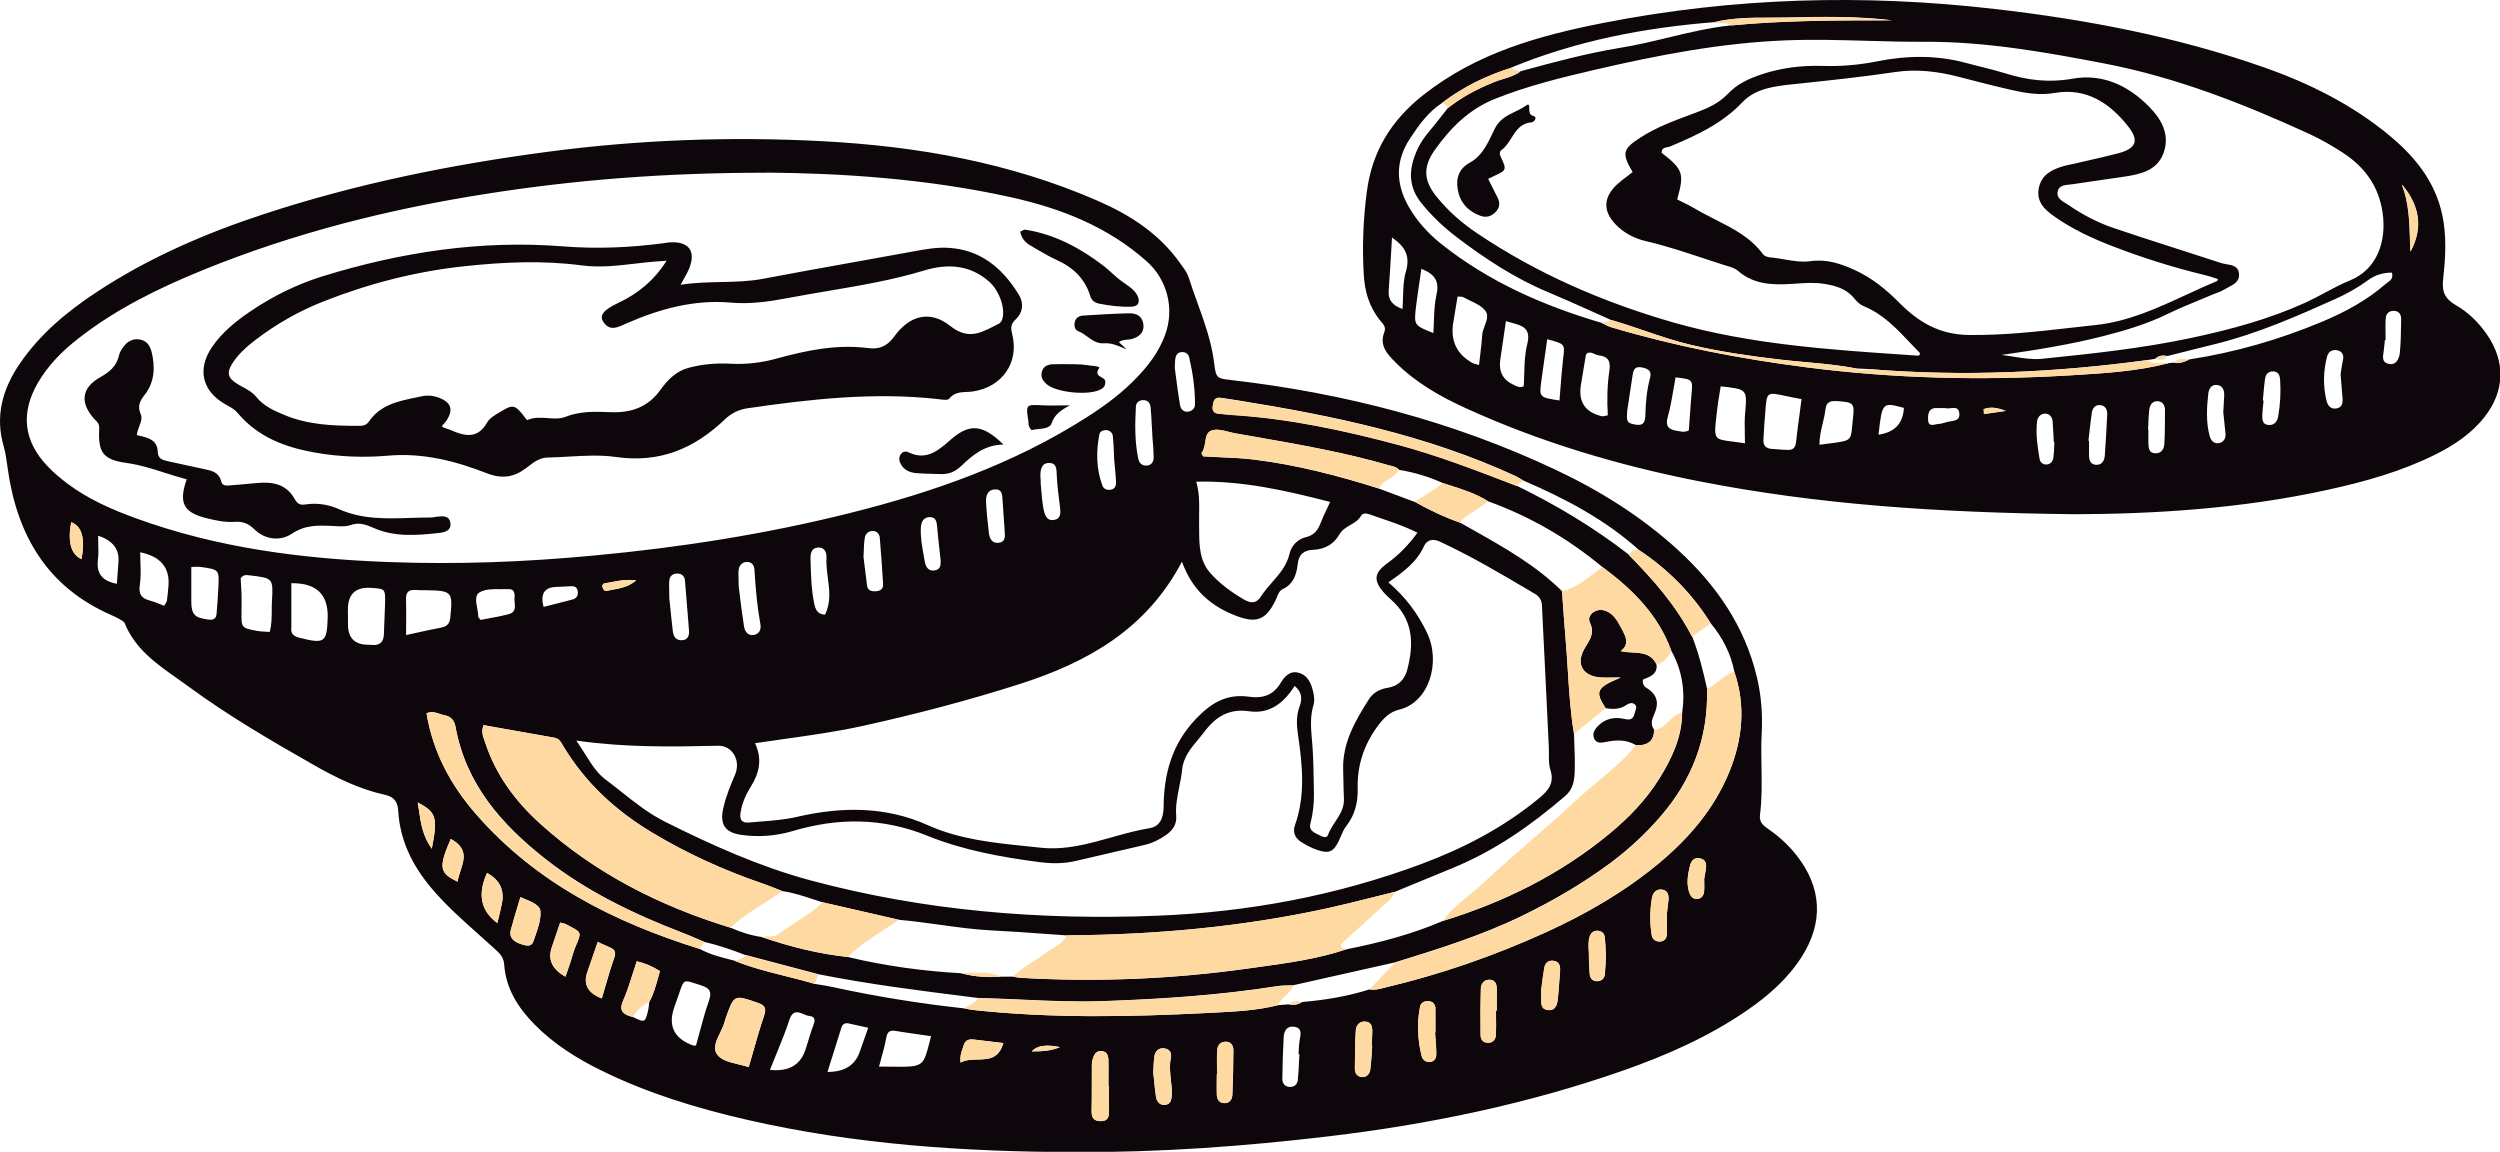 <svg width="191" height="88" viewBox="0 0 191 88" fill="none" xmlns="http://www.w3.org/2000/svg">
<g clip-path="url(#clip0_384_19932)">
<path fill-rule="evenodd" clip-rule="evenodd" d="M158.445 39.286C148.175 39.17 138.853 38.561 129.673 36.742C123.618 35.544 117.672 33.777 112.017 31.2C110.035 30.3 108.157 29.232 106.601 27.671C105.962 27.03 105.368 26.383 105.762 25.373C105.905 25.016 105.707 24.79 105.514 24.57C105.473 24.523 105.431 24.476 105.394 24.428C104.613 23.418 104.27 22.304 104.193 21.003C104.064 18.873 104.148 16.762 104.425 14.658C104.819 11.608 106.246 9.226 108.731 7.264C112.824 4.033 117.601 2.713 122.514 1.748C132.41 -0.194 142.384 -0.473 152.403 0.686C159.388 1.489 166.263 2.797 172.919 5.128C176.443 6.364 179.761 8.015 182.647 10.43C184.719 12.165 186.288 14.231 186.695 17.002C186.908 18.445 186.817 19.902 186.656 21.333C186.54 22.311 186.817 22.848 187.637 23.321C188.58 23.858 189.361 24.635 189.987 25.535C191.427 27.6 191.381 29.866 189.826 31.847C188.819 33.136 187.489 34.016 186.043 34.735C183.441 36.03 180.665 36.8 177.838 37.422C171.15 38.892 164.359 39.274 158.452 39.286H158.445ZM115.439 5.179C113.528 5.788 111.752 6.649 110.158 7.873C109.106 8.566 108.389 9.569 107.718 10.592C106.588 12.308 106.627 14.075 107.647 15.83C108.273 16.911 109.106 17.83 110.068 18.601C113.728 21.527 117.93 23.366 122.385 24.674C122.455 24.707 122.525 24.743 122.594 24.779C122.752 24.86 122.909 24.941 123.075 24.991C127.949 26.448 132.933 27.406 137.968 28.053C144.624 28.915 151.312 29.076 158.006 28.681L158.38 28.659C160.82 28.512 163.267 28.365 165.656 27.749L166.056 27.704C166.495 27.794 166.883 27.645 167.264 27.458C170.743 26.927 174.106 25.956 177.354 24.603C179.122 23.864 180.807 22.965 182.26 21.696C182.306 21.656 182.358 21.618 182.412 21.58C182.634 21.421 182.873 21.251 182.738 20.828C182.06 20.834 181.485 20.99 180.904 21.417C180.142 21.974 179.303 22.447 178.438 22.835C175.481 24.162 172.505 25.47 169.342 26.26C168.716 26.415 168.092 26.572 167.467 26.729C166.842 26.886 166.218 27.043 165.592 27.199C165.249 27.128 164.927 27.147 164.662 27.413L164.094 27.503C157.019 28.461 149.93 28.791 142.804 28.196L141.822 28.151C140.541 27.9 139.245 27.782 137.95 27.665C137.301 27.605 136.652 27.546 136.006 27.471C133.727 27.205 131.468 26.882 129.221 26.357C127.989 26.069 126.798 25.663 125.61 25.258C124.769 24.971 123.929 24.685 123.075 24.441C122.588 24.225 122.101 24.006 121.615 23.788C120.497 23.286 119.38 22.784 118.247 22.311C115.71 21.249 113.437 19.747 111.262 18.096C110.281 17.345 109.383 16.497 108.602 15.525C107.776 14.502 107.614 13.421 107.989 12.198C108.234 11.395 108.634 10.689 109.177 10.055C109.497 9.679 109.804 9.288 110.111 8.895L110.111 8.895C110.281 8.679 110.451 8.462 110.623 8.248C111.707 7.387 112.914 6.759 114.199 6.248C114.407 6.166 114.622 6.1 114.836 6.034C115.3 5.892 115.764 5.75 116.162 5.445C118.686 4.759 121.21 4.072 123.798 3.651C125.025 3.453 126.232 3.163 127.44 2.872C129.028 2.49 130.617 2.109 132.249 1.936C136.155 1.559 140.074 1.553 143.987 1.548L144.547 1.547C141.855 1.224 139.15 1.275 136.451 1.334C136.044 1.342 135.637 1.343 135.229 1.344C133.794 1.346 132.357 1.348 130.945 1.696C125.606 2.117 120.403 3.121 115.432 5.173L115.439 5.179ZM152.932 27.121C153.249 27.155 153.567 27.206 153.885 27.257C154.591 27.371 155.296 27.484 155.986 27.413C159.827 27.024 163.668 26.616 167.464 25.807C170.453 25.166 173.364 24.383 176.153 23.113C176.65 22.885 177.13 22.628 177.612 22.37L177.612 22.37C178.249 22.029 178.887 21.687 179.568 21.411C181.569 20.588 182.35 18.491 182.034 16.27C181.743 14.218 180.652 12.742 178.974 11.654C178.154 11.123 177.295 10.631 176.411 10.223C171.389 7.918 166.237 5.905 160.802 4.856C156.257 3.982 151.673 3.166 147 3.192C145.545 3.2 144.09 3.159 142.635 3.118C140.584 3.06 138.532 3.002 136.477 3.082C131.552 3.269 126.749 4.195 121.972 5.302C119.357 5.911 116.762 6.539 114.257 7.536C112.243 8.332 110.81 9.77 109.603 11.479C108.699 12.761 108.77 13.81 109.745 15.014C110.623 16.108 111.668 17.027 112.837 17.811C117.459 20.925 122.52 23.107 127.84 24.635C133.677 26.307 139.713 26.713 145.738 27.118L146.354 27.16C146.36 27.16 146.366 27.161 146.372 27.161L146.391 27.163L146.409 27.166L146.41 27.166C146.529 27.18 146.689 27.199 146.683 26.972C146.422 26.71 146.167 26.44 145.912 26.17C144.882 25.081 143.851 23.99 142.397 23.398C142.126 23.288 141.867 23.055 141.68 22.816C141.086 22.065 140.26 21.831 139.376 21.689C138.656 21.571 137.942 21.619 137.224 21.668C137.117 21.675 137.01 21.682 136.903 21.689C135.444 21.78 134.005 21.747 132.804 20.712C132.556 20.494 132.245 20.402 131.933 20.311C131.846 20.286 131.76 20.261 131.674 20.232C131.184 20.075 130.695 19.913 130.206 19.752L130.205 19.752C128.738 19.266 127.271 18.78 125.761 18.426C124.896 18.225 124.108 17.83 123.476 17.189C122.456 16.16 122.469 15.092 123.54 14.095C123.793 13.863 124.069 13.655 124.343 13.449C124.475 13.35 124.606 13.251 124.734 13.149C123.889 11.706 123.973 11.388 125.29 10.534C126.478 9.756 127.79 9.267 129.1 8.779L129.102 8.778L129.103 8.778C129.287 8.71 129.47 8.641 129.654 8.572C130.538 8.242 131.351 7.86 132.016 7.161C132.701 6.429 133.591 6.021 134.534 5.697C136.07 5.179 137.652 4.985 139.259 5.037C140.66 5.082 142.048 4.959 143.417 4.687C145.728 4.221 148.026 4.202 150.311 4.836C150.682 4.938 151.057 5.031 151.431 5.124L151.431 5.124C152.008 5.267 152.584 5.411 153.152 5.587C154.85 6.125 156.528 6.338 158.323 6.015C160.627 5.6 162.59 6.526 164.191 8.151C165.127 9.103 165.792 10.262 165.308 11.654C164.83 13.02 163.577 13.305 162.319 13.492C161.907 13.553 161.495 13.612 161.084 13.672L161.072 13.674L161.066 13.674L161.061 13.675L161.06 13.675L161.06 13.675L161.059 13.675L161.059 13.675L161.059 13.675L161.059 13.675L161.059 13.675L161.059 13.675L161.054 13.676C160.148 13.807 159.243 13.938 158.336 14.075C158.262 14.086 158.185 14.093 158.107 14.101C157.71 14.14 157.286 14.181 157.199 14.651C157.119 15.101 157.484 15.325 157.821 15.531C157.892 15.575 157.962 15.617 158.026 15.661C159.097 16.393 160.246 17.002 161.466 17.416C163.149 17.986 164.842 18.53 166.535 19.074L166.535 19.074L166.535 19.074L166.535 19.074L166.536 19.074L166.536 19.074L166.536 19.074L166.536 19.074L166.537 19.074L166.537 19.074L166.538 19.075L166.538 19.075L166.539 19.075L166.54 19.075L166.54 19.075L166.541 19.076L166.542 19.076L166.542 19.076L166.543 19.076C167.595 19.414 168.647 19.752 169.697 20.096C169.825 20.139 169.971 20.163 170.118 20.188C170.55 20.261 170.997 20.336 171.059 20.886C171.131 21.494 170.668 21.731 170.223 21.959C170.103 22.021 169.985 22.082 169.878 22.149C169.709 22.255 169.519 22.324 169.328 22.394C169.226 22.431 169.124 22.469 169.026 22.511C168.674 22.662 168.32 22.808 167.966 22.953C167.176 23.279 166.384 23.605 165.617 23.981C164.049 24.745 162.396 25.244 160.718 25.671C158.174 26.325 155.579 26.733 152.932 27.115V27.121ZM169.1 21.209C169.218 21.246 169.336 21.284 169.455 21.319C169.449 21.332 169.443 21.344 169.438 21.356C169.43 21.372 169.424 21.388 169.418 21.402C169.401 21.444 169.388 21.474 169.368 21.482C168.566 21.811 167.777 22.175 166.988 22.54C164.799 23.551 162.607 24.563 160.13 24.829C159.513 24.895 158.897 24.965 158.281 25.035L158.28 25.035C155.677 25.33 153.079 25.625 150.428 25.593C148.129 25.567 146.548 24.583 145.082 23.107C144.095 22.11 143.023 21.242 141.738 20.647C140.647 20.142 139.556 19.779 138.31 19.954C137.644 20.046 136.981 19.931 136.316 19.817C135.957 19.754 135.598 19.692 135.238 19.663C135.05 19.65 134.799 19.566 134.695 19.423C133.748 18.137 132.399 17.455 131.05 16.773C130.525 16.507 130 16.241 129.499 15.94C129.183 15.749 128.85 15.588 128.52 15.428C128.391 15.366 128.263 15.304 128.137 15.241C128.692 13.24 128.595 12.955 126.949 11.673C126.939 11.329 127.179 11.283 127.398 11.24C127.471 11.226 127.542 11.212 127.601 11.188C129.602 10.346 131.552 9.459 133.101 7.827C134.135 6.733 135.637 6.577 137.042 6.43L137.116 6.422L137.519 6.38C139.947 6.122 142.376 5.865 144.798 5.503C146.444 5.257 148.091 5.458 149.704 5.885C150.996 6.222 152.3 6.558 153.604 6.856C154.708 7.109 155.818 7.303 156.973 7.102C159.394 6.688 161.17 7.86 162.583 9.647C163.461 10.754 163.197 11.35 161.828 11.712C161.061 11.916 160.285 12.091 159.508 12.267L159.507 12.267C159.127 12.353 158.747 12.438 158.368 12.528C158.284 12.547 158.199 12.565 158.115 12.583C157.945 12.619 157.776 12.655 157.613 12.703C156.735 12.962 155.966 13.363 155.766 14.367C155.553 15.409 156.212 16.017 156.948 16.535C158.303 17.494 159.801 18.193 161.344 18.789C163.648 19.682 166.011 20.427 168.419 21.009C168.648 21.064 168.873 21.136 169.1 21.209ZM136.432 30.253C136.757 30.322 137.153 30.406 137.638 30.493C137.591 30.86 137.542 31.227 137.493 31.595C137.394 32.333 137.295 33.071 137.213 33.809C137.174 34.198 136.981 34.372 136.639 34.372C136.403 34.376 136.168 34.356 135.932 34.336L135.932 34.336C135.761 34.321 135.59 34.307 135.418 34.301C134.908 34.282 134.682 34.036 134.728 33.524C134.744 33.346 134.752 33.167 134.76 32.987C134.768 32.807 134.776 32.628 134.792 32.45C134.83 32.052 134.854 31.716 134.874 31.434L134.874 31.433C134.927 30.687 134.953 30.314 135.149 30.167C135.344 30.021 135.707 30.098 136.432 30.253ZM113.094 27.061L113.094 27.06L113.094 27.06C113.156 26.553 113.212 26.087 113.237 25.619C113.249 25.379 113.342 25.133 113.433 24.892C113.588 24.483 113.738 24.086 113.482 23.748C113.217 23.393 112.768 23.18 112.32 22.968C112.147 22.885 111.973 22.803 111.811 22.712C111.733 22.669 111.632 22.666 111.523 22.663C111.469 22.662 111.414 22.66 111.359 22.654C111.249 23.34 111.139 23.994 111.029 24.648L111.029 24.648C110.801 26.025 111.288 27.052 112.488 27.73C112.571 27.778 112.671 27.802 112.797 27.833C112.858 27.848 112.925 27.864 112.998 27.885V27.892C113.029 27.6 113.062 27.326 113.094 27.063L113.094 27.061ZM121.274 26.979C121.261 26.992 121.246 27.004 121.232 27.016C121.199 27.044 121.169 27.07 121.165 27.102C121.1 27.484 121.037 27.866 120.974 28.248C120.911 28.63 120.848 29.012 120.784 29.394C120.569 30.689 121.096 31.489 122.365 31.796C122.454 31.817 122.552 31.793 122.66 31.767L122.66 31.767C122.716 31.754 122.775 31.74 122.837 31.731C122.766 30.572 122.791 29.426 122.959 28.306C123.069 27.574 122.843 27.225 122.133 27.147C122.022 27.135 121.919 27.088 121.817 27.041C121.644 26.963 121.473 26.885 121.274 26.979ZM133.303 33.069C133.309 33.322 133.314 33.586 133.314 33.866C132.946 33.809 132.634 33.77 132.37 33.736C131.711 33.654 131.352 33.609 131.179 33.406C130.972 33.164 131.027 32.699 131.147 31.679C131.161 31.563 131.175 31.441 131.19 31.31C131.233 30.906 131.3 30.505 131.366 30.104C131.399 29.908 131.431 29.712 131.461 29.517C133.482 29.735 133.482 29.737 133.331 31.518L133.327 31.569C133.283 32.048 133.293 32.534 133.303 33.069ZM115.051 24.538C114.903 25.567 114.761 26.538 114.619 27.503C114.49 28.401 114.834 29.035 115.652 29.407C115.671 29.416 115.691 29.425 115.71 29.435C115.923 29.538 116.135 29.641 116.413 29.51C116.434 29.196 116.443 28.877 116.452 28.557V28.557V28.557V28.557V28.556V28.556V28.556V28.556V28.556V28.556C116.472 27.801 116.492 27.039 116.678 26.312C116.917 25.354 116.607 24.972 115.794 24.745C115.668 24.711 115.543 24.675 115.416 24.638C115.302 24.605 115.186 24.572 115.064 24.538H115.051ZM139.731 33.885C140.69 33.763 141.1 33.711 141.294 33.479C141.438 33.306 141.463 33.033 141.506 32.557L141.506 32.556L141.506 32.553L141.506 32.552C141.522 32.372 141.541 32.163 141.571 31.919C141.706 30.811 141.577 30.734 140.441 30.65C139.924 30.611 139.524 30.643 139.46 31.291C139.425 31.642 139.341 31.987 139.256 32.339C139.131 32.849 139.003 33.377 139.014 33.971L139.021 33.977C139.284 33.942 139.518 33.912 139.726 33.886L139.728 33.886L139.73 33.885L139.731 33.885ZM129.027 32.89C129.049 32.599 129.069 32.302 129.09 32.001L129.09 31.997L129.09 31.996V31.996L129.09 31.99C129.131 31.398 129.172 30.791 129.228 30.183L129.231 30.15C129.337 28.986 129.338 28.984 128.014 28.83C127.952 29.147 127.899 29.467 127.845 29.787C127.729 30.474 127.614 31.161 127.42 31.828C127.188 32.637 127.549 32.838 128.201 32.929L128.227 32.933L128.255 32.938L128.296 32.945L128.318 32.949C128.531 32.989 128.749 33.03 129.027 32.877V32.89ZM108.447 21.544L108.447 21.544L108.447 21.544V21.544C108.497 21.211 108.547 20.876 108.594 20.539C109.662 20.959 109.977 21.522 109.745 22.531C109.598 23.175 109.574 23.85 109.549 24.53L109.549 24.53C109.539 24.835 109.528 25.14 109.506 25.444C108.047 24.868 108.021 24.842 108.176 23.489C108.253 22.843 108.349 22.198 108.447 21.545L108.447 21.544ZM118.02 27.239L118.019 27.239C117.93 27.862 117.843 28.465 117.763 29.07C117.588 30.357 117.595 30.358 119.14 30.597L119.144 30.598C119.17 30.288 119.194 29.978 119.218 29.668C119.277 28.901 119.336 28.132 119.428 27.367L119.437 27.295C119.558 26.28 119.558 26.278 118.208 25.917C118.145 26.367 118.083 26.802 118.021 27.227L118.02 27.233L118.02 27.236L118.02 27.238L118.02 27.239ZM169.859 31.485L169.859 31.481C169.898 31.901 169.962 32.506 170.026 33.112L170.027 33.116C170.065 33.472 169.897 33.757 169.594 33.842C169.187 33.952 168.916 33.686 168.813 33.298C168.535 32.242 168.593 31.161 168.71 30.093C168.748 29.737 168.929 29.355 169.387 29.413C169.814 29.465 169.943 29.814 169.93 30.209C169.921 30.462 169.906 30.711 169.886 31.026L169.886 31.027C169.878 31.164 169.869 31.313 169.859 31.481L169.859 31.478V31.485ZM178.874 28.24L178.874 28.237L178.875 28.235C178.913 27.986 178.952 27.737 179.006 27.49C179.084 27.128 178.942 26.856 178.612 26.771C178.225 26.674 177.896 26.83 177.786 27.251C177.496 28.358 177.476 29.484 177.741 30.598C177.831 30.967 178.044 31.278 178.49 31.206C178.942 31.135 179.006 30.792 178.967 30.397C178.932 30.023 178.903 29.646 178.875 29.266C178.857 29.029 178.839 28.791 178.819 28.552L178.825 28.546C178.842 28.444 178.858 28.342 178.874 28.24ZM124.315 31.465C124.257 32.242 124.315 32.32 124.928 32.437C125.593 32.56 125.696 32.217 125.709 31.66C125.729 30.734 125.813 29.808 126.058 28.908C126.2 28.384 125.993 28.189 125.483 28.079C124.883 27.943 124.786 28.267 124.722 28.72C124.592 29.633 124.45 30.553 124.308 31.465H124.315ZM159.556 33.68H159.601V34.767C159.601 35.156 159.717 35.512 160.175 35.512C160.627 35.512 160.782 35.156 160.808 34.78C160.885 33.757 160.937 32.728 160.989 31.698C161.008 31.291 160.86 30.967 160.414 30.948C160.059 30.934 159.859 31.206 159.814 31.537C159.741 32.041 159.684 32.548 159.627 33.053C159.604 33.263 159.58 33.471 159.556 33.68ZM106.292 19.11L106.292 19.121C106.231 20.17 106.172 21.181 106.097 22.188C106.039 22.977 106.446 23.353 107.15 23.605C107.174 23.288 107.183 22.977 107.192 22.671C107.211 21.997 107.23 21.354 107.408 20.757C107.763 19.553 107.343 18.827 106.349 18.148C106.33 18.473 106.311 18.793 106.292 19.11ZM156.954 33.764H156.909C156.905 33.687 156.901 33.609 156.898 33.531L156.89 33.37L156.89 33.369L156.89 33.369L156.89 33.368V33.368C156.872 32.986 156.854 32.603 156.825 32.223C156.799 31.88 156.612 31.614 156.27 31.601C155.934 31.588 155.676 31.847 155.637 32.165C155.514 33.142 155.669 34.107 155.824 35.065C155.87 35.331 156.083 35.512 156.38 35.486C156.67 35.46 156.838 35.233 156.877 34.981C156.92 34.68 156.931 34.375 156.942 34.069C156.946 33.967 156.949 33.865 156.954 33.764ZM182.26 25.975H182.208C182.182 26.234 182.156 26.487 182.124 26.746C182.118 26.803 182.109 26.862 182.1 26.922C182.045 27.282 181.988 27.666 182.447 27.788C183.047 27.95 183.293 27.438 183.344 26.979C183.423 26.219 183.433 25.455 183.443 24.69L183.446 24.509L183.448 24.363C183.448 24.033 183.286 23.761 182.905 23.748C182.544 23.735 182.299 23.955 182.273 24.285C182.241 24.683 182.247 25.081 182.254 25.478C182.257 25.644 182.26 25.809 182.26 25.975ZM172.886 30.598H172.938C172.935 30.629 172.932 30.66 172.929 30.692L172.922 30.762C172.915 30.83 172.908 30.897 172.901 30.965L172.901 30.965C172.875 31.205 172.85 31.443 172.841 31.679C172.828 32.042 172.828 32.443 173.338 32.469C173.79 32.495 173.99 32.165 174.055 31.802C174.216 30.889 174.261 29.957 174.203 29.031C174.184 28.714 174.094 28.403 173.693 28.377C173.325 28.358 173.106 28.571 173.054 28.908C172.999 29.277 172.966 29.651 172.933 30.023L172.933 30.024L172.933 30.025L172.933 30.025L172.933 30.026L172.933 30.026L172.933 30.027C172.916 30.216 172.899 30.404 172.88 30.591L172.886 30.598ZM164.113 32.825H164.139C164.139 32.944 164.138 33.063 164.136 33.182V33.183V33.184V33.184V33.184V33.184V33.184V33.185V33.185V33.185C164.133 33.424 164.13 33.663 164.139 33.9C164.152 34.262 164.191 34.638 164.701 34.631C165.166 34.631 165.333 34.262 165.353 33.919C165.398 33.238 165.4 32.556 165.402 31.874C165.402 31.689 165.403 31.503 165.404 31.317C165.404 30.98 165.237 30.695 164.901 30.656C164.468 30.604 164.249 30.915 164.204 31.297C164.161 31.665 164.146 32.036 164.131 32.408C164.126 32.547 164.12 32.686 164.113 32.825ZM143.52 33.207C144.751 33.034 145.397 32.352 145.457 31.161L145.389 31.143C143.829 30.733 143.794 30.724 143.52 33.207ZM183.506 14.082C184.046 15.472 184.09 16.912 184.133 18.345L184.133 18.347L184.133 18.348L184.133 18.349L184.133 18.351L184.133 18.352L184.133 18.354L184.133 18.355L184.133 18.357C184.142 18.648 184.151 18.939 184.164 19.229C185.191 17.338 184.816 15.636 183.506 14.082ZM148.468 31.175L148.389 31.176C148.251 31.177 148.119 31.178 147.987 31.174C147.29 31.148 147.284 31.712 147.309 32.119C147.339 32.541 147.626 32.48 147.898 32.423C147.981 32.405 148.063 32.388 148.136 32.385C148.284 32.38 148.428 32.336 148.571 32.293C148.622 32.278 148.673 32.262 148.723 32.249C148.813 32.223 148.915 32.207 149.017 32.192C149.378 32.136 149.752 32.078 149.692 31.569C149.636 31.113 149.335 31.149 149.035 31.184C148.884 31.202 148.733 31.22 148.614 31.174H148.607C148.56 31.174 148.513 31.174 148.468 31.175ZM151.564 31.258L151.59 31.634L153.255 31.394C152.674 31.168 152.112 31.045 151.564 31.258ZM82.109 88.019C73.678 88 65.299 87.443 57.048 85.546C53.22 84.666 49.476 83.526 45.938 81.784C44.079 80.872 42.33 79.777 40.858 78.288C39.593 77.006 38.644 75.537 38.521 73.692C38.478 73.115 38.164 72.828 37.816 72.512L37.746 72.448C37.341 72.075 36.929 71.709 36.518 71.343C35.274 70.235 34.032 69.128 32.95 67.839C31.504 66.116 30.561 64.213 30.426 61.973C30.381 61.215 30.096 60.879 29.386 60.717C27.456 60.289 25.694 59.428 23.983 58.451C20.71 56.586 17.45 54.689 14.409 52.456C14.116 52.239 13.816 52.028 13.515 51.816L13.515 51.816L13.515 51.816L13.515 51.816L13.515 51.816L13.515 51.816L13.515 51.816C11.925 50.696 10.316 49.563 9.529 47.619C9.476 47.492 9.306 47.399 9.154 47.316C9.121 47.298 9.088 47.281 9.058 47.263C8.9 47.169 8.726 47.091 8.555 47.015L8.503 46.991C3.609 44.855 1.298 40.892 0.588 35.79L0.57 35.659C0.499 35.139 0.428 34.615 0.285 34.114C-0.393 31.789 0.194 29.717 1.505 27.794C3.041 25.535 5.101 23.819 7.36 22.33C11.35 19.695 15.701 17.817 20.226 16.335C27.256 14.03 34.473 12.573 41.8 11.602C48.785 10.676 55.796 10.417 62.813 10.786C70.063 11.168 77.151 12.411 83.871 15.344C86.376 16.438 88.59 17.869 90.191 20.148C90.235 20.211 90.279 20.273 90.324 20.335C90.522 20.61 90.717 20.881 90.817 21.204C91.02 21.844 91.248 22.477 91.476 23.109C92.018 24.612 92.56 26.115 92.76 27.723C92.906 28.903 92.952 28.908 94.065 29.036L94.135 29.044C102.702 30.041 110.958 32.178 118.776 35.855C122.204 37.467 125.4 39.455 128.201 42.019C131.119 44.693 133.301 47.833 134.231 51.75C134.566 53.168 134.67 54.592 134.592 56.055C134.547 56.9 134.562 57.748 134.577 58.597V58.597C134.598 59.817 134.619 61.037 134.463 62.251C134.386 62.834 134.741 63.093 135.128 63.358C135.941 63.922 136.658 64.582 137.271 65.365C139.201 67.826 139.324 70.493 137.633 73.128C136.548 74.812 135.076 76.094 133.443 77.214C130.525 79.214 127.323 80.626 124.005 81.791C116.717 84.342 109.209 85.896 101.559 86.809C95.097 87.579 88.616 88.052 82.102 88.019H82.109ZM56.964 72.973C55.944 72.578 54.918 72.215 53.846 71.976C53.68 71.906 53.514 71.834 53.348 71.763C52.948 71.591 52.548 71.419 52.142 71.264C48.43 69.833 44.854 68.124 41.703 65.65C38.347 63.015 35.609 59.933 34.809 55.544C34.712 54.993 34.435 54.734 33.938 54.637C33.816 54.615 33.696 54.575 33.575 54.534C33.269 54.431 32.955 54.325 32.595 54.501C33.085 57.46 34.435 59.972 36.365 62.187C40.955 67.457 46.92 70.448 53.453 72.494C54.23 72.92 55.081 73.135 55.931 73.349L55.931 73.349L56.132 73.4C57.391 73.913 58.701 74.241 60.012 74.569L60.012 74.569L60.012 74.569L60.012 74.569L60.012 74.569L60.012 74.569L60.012 74.569L60.012 74.569L60.012 74.569L60.012 74.569L60.012 74.569L60.013 74.569L60.013 74.569L60.013 74.569L60.013 74.569L60.013 74.569L60.013 74.569L60.014 74.569L60.014 74.569C60.772 74.759 61.53 74.949 62.277 75.174C62.413 75.198 62.55 75.219 62.687 75.241C63.004 75.291 63.322 75.341 63.633 75.414C66.958 76.139 70.308 76.676 73.691 77.045C73.741 77.055 73.791 77.065 73.841 77.075C73.991 77.106 74.141 77.136 74.291 77.155C80.288 77.809 86.298 77.693 92.302 77.388L92.488 77.379L92.724 77.367H92.724C94.374 77.286 96.036 77.204 97.654 76.793L97.655 76.793C97.938 76.773 98.222 76.754 98.499 76.728C98.848 76.819 99.171 76.747 99.474 76.553C101.224 76.404 102.954 76.126 104.632 75.588C104.994 75.656 105.337 75.568 105.681 75.481L105.681 75.481L105.683 75.48C105.737 75.467 105.791 75.453 105.846 75.44C110.068 74.436 114.148 73.025 118.092 71.231C121.197 69.82 124.141 68.117 126.775 65.922C129.06 64.012 130.964 61.791 132.107 59.001C133.133 56.495 133.398 53.925 132.501 51.309C132.236 49.924 131.603 48.713 130.712 47.632C129.292 45.359 127.452 43.495 125.219 42.019C122.624 39.688 119.59 38.095 116.42 36.729C116.339 36.684 116.26 36.636 116.18 36.589L116.18 36.589L116.18 36.589L116.18 36.588L116.18 36.588L116.18 36.588C116.042 36.506 115.904 36.423 115.761 36.354C109.002 33.239 101.798 31.744 94.51 30.578C94.306 30.546 94.103 30.515 93.9 30.485C93.696 30.454 93.493 30.423 93.29 30.391C92.773 30.307 92.702 30.65 92.651 31.038C92.599 31.453 92.825 31.582 93.18 31.608C93.305 31.618 93.429 31.631 93.553 31.643C93.736 31.662 93.918 31.68 94.103 31.692C98.39 31.957 102.573 32.844 106.711 33.945C109.796 34.766 112.768 35.913 115.739 37.059L115.739 37.059L115.739 37.059L115.891 37.118C118.912 38.587 121.778 40.309 124.438 42.368C126.297 44.259 128.053 46.234 129.279 48.623C129.783 49.917 130.119 51.251 130.415 52.604C130.525 56.34 129.292 59.571 126.858 62.381C125.703 63.714 124.425 64.899 123.011 65.948C120.894 67.515 118.628 68.829 116.258 69.982C113.147 71.49 109.855 72.513 106.562 73.53C105.271 73.821 103.978 74.111 102.686 74.4C101.393 74.69 100.1 74.98 98.809 75.271C98.681 75.277 98.552 75.28 98.422 75.282C98.143 75.287 97.863 75.292 97.589 75.336C93.167 76.035 88.713 76.327 84.246 76.482C82.166 76.554 80.095 76.46 78.023 76.367C76.917 76.317 75.812 76.267 74.704 76.242L74.186 76.177L74.186 76.177C70.285 75.688 66.38 75.198 62.523 74.43L61.564 74.175L61.559 74.173L61.539 74.168L61.524 74.164C60.006 73.761 58.491 73.358 56.971 72.96L56.964 72.973ZM49.605 76.547C49.926 75.986 50.093 75.377 50.258 74.776L50.258 74.776L50.258 74.776L50.258 74.776L50.258 74.776L50.258 74.776L50.258 74.776L50.258 74.775L50.258 74.775L50.258 74.775C50.312 74.579 50.366 74.383 50.425 74.19C49.799 73.802 49.257 73.581 48.65 73.439C48.54 73.766 48.439 74.085 48.341 74.397L48.341 74.397L48.341 74.398L48.341 74.398L48.341 74.398C48.116 75.111 47.904 75.786 47.617 76.43C47.229 77.298 47.701 77.518 48.353 77.699C49.269 78.139 49.276 78.139 49.502 77.265C49.542 77.103 49.561 76.932 49.579 76.762C49.587 76.688 49.595 76.613 49.605 76.54V76.547ZM108.092 38.335C109.196 38.956 110.339 39.507 111.539 39.921C111.857 40.102 112.175 40.281 112.494 40.46C114.914 41.823 117.335 43.185 119.338 45.165C119.372 45.607 119.403 46.049 119.434 46.491C119.486 47.227 119.538 47.964 119.602 48.7C119.676 49.527 119.728 50.356 119.78 51.184L119.78 51.184L119.78 51.185L119.78 51.185L119.78 51.185L119.78 51.185L119.78 51.185L119.78 51.186L119.78 51.186L119.78 51.186C119.883 52.817 119.985 54.448 120.254 56.062C120.262 56.328 120.271 56.595 120.281 56.861L120.281 56.863V56.863V56.863V56.863V56.863V56.864V56.864V56.864V56.864V56.864C120.308 57.572 120.334 58.278 120.306 58.988C120.28 59.648 120.177 60.296 119.602 60.794C116.982 63.054 114.173 65.016 110.952 66.33C109.48 66.932 108.015 67.534 106.549 68.143C105.983 68.281 105.418 68.424 104.853 68.566C103.722 68.851 102.592 69.136 101.456 69.386C94.884 70.823 88.216 71.425 81.495 71.464C80.962 71.428 80.428 71.389 79.894 71.35L79.892 71.35L79.89 71.35L79.888 71.35L79.887 71.35H79.887H79.886H79.886H79.886H79.886H79.886H79.886H79.886C78.537 71.252 77.187 71.154 75.834 71.089C74.465 71.022 73.112 70.835 71.76 70.647L71.759 70.647C70.734 70.505 69.708 70.362 68.675 70.273C67.706 70.05 66.737 69.828 65.766 69.606C64.797 69.384 63.827 69.163 62.858 68.939C62.609 68.862 62.362 68.781 62.115 68.7C61.343 68.445 60.572 68.191 59.76 68.078C59.575 68.008 59.392 67.935 59.208 67.862C58.917 67.747 58.626 67.631 58.333 67.528C55.344 66.511 52.491 65.223 49.779 63.585C47.036 61.934 44.757 59.836 43.085 57.091C43.054 57.041 43.025 56.99 42.996 56.938C42.849 56.679 42.705 56.424 42.349 56.359C41.051 56.133 39.756 55.902 38.47 55.673C37.958 55.582 37.448 55.492 36.939 55.401C36.764 55.873 36.886 56.215 37.002 56.54C37.023 56.599 37.043 56.657 37.062 56.716C37.869 59.195 39.367 61.215 41.271 62.931C45.486 66.738 50.425 69.224 55.809 70.875C56.577 71.212 57.365 71.471 58.197 71.587C60.341 72.319 62.523 72.869 64.782 73.115C67.629 73.802 70.515 74.19 73.433 74.358C74.439 74.63 75.46 74.695 76.499 74.617H77.383C77.438 74.626 77.493 74.636 77.549 74.646C77.696 74.672 77.845 74.699 77.99 74.708C83.8 75.045 89.591 74.805 95.349 73.996C95.609 73.959 95.868 73.923 96.128 73.887L96.129 73.887C98.402 73.573 100.68 73.258 102.87 72.526C105.387 72.028 107.86 71.38 110.229 70.364C114.89 68.933 119.189 66.816 122.966 63.695C124.438 62.478 125.767 61.112 126.781 59.474C127.736 57.933 128.505 56.314 128.518 54.45C128.756 52.792 128.518 51.212 127.698 49.743C126.704 46.978 124.722 45.029 122.436 43.333C119.809 41.145 116.898 39.455 113.683 38.296C112.784 37.732 111.791 37.413 110.796 37.094L110.795 37.094C110.626 37.04 110.456 36.985 110.287 36.93C109.196 36.431 108.06 36.088 106.879 35.894C106.709 35.693 106.477 35.64 106.246 35.588C106.179 35.572 106.111 35.557 106.046 35.538C102.712 34.572 99.304 33.976 95.895 33.379C95.397 33.292 94.898 33.205 94.4 33.116C94.233 33.086 94.06 33.042 93.886 32.998C93.429 32.881 92.965 32.763 92.586 32.89C92.199 33.017 92.14 33.395 92.078 33.791C92.033 34.084 91.986 34.386 91.805 34.606C91.788 34.627 91.823 34.688 91.862 34.757L91.862 34.757L91.862 34.757C91.883 34.795 91.905 34.835 91.921 34.871C92.37 34.901 92.822 34.92 93.275 34.939C94.104 34.975 94.938 35.01 95.769 35.111C99.055 35.512 102.237 36.341 105.381 37.338C105.833 37.506 106.287 37.676 106.74 37.846C107.194 38.016 107.647 38.186 108.099 38.354L108.092 38.335ZM58.604 13.195C50.728 13.195 43.944 13.745 37.21 14.8C29.754 15.966 22.472 17.791 15.468 20.647C12.118 22.013 8.884 23.599 6.011 25.839C4.778 26.797 3.68 27.892 2.893 29.251C1.556 31.563 1.802 33.699 3.635 35.622C4.094 36.108 4.616 36.541 5.146 36.943C6.727 38.134 8.522 38.917 10.368 39.591C16.591 41.863 23.073 42.692 29.638 42.938C34.899 43.139 40.154 42.938 45.403 42.44C51.987 41.825 58.501 40.808 64.911 39.202C71.283 37.61 77.448 35.447 83.038 31.873C84.478 30.954 85.84 29.938 87.008 28.681C87.861 27.769 88.584 26.765 89.016 25.58C89.752 23.567 89.177 21.352 87.596 19.954C84.613 17.306 81.043 15.914 77.222 15.066C70.74 13.629 64.162 13.234 58.604 13.188V13.195ZM44.705 57.618L44.705 57.618C44.499 57.291 44.279 56.944 44.027 56.581C47.87 57.123 51.371 57.052 54.873 56.975C55.944 56.955 56.616 58.095 56.164 59.169L56.149 59.206C55.792 60.054 55.438 60.898 55.247 61.798C54.995 62.976 55.383 63.585 56.564 63.773C57.907 63.98 59.256 63.876 60.554 63.494C64.033 62.458 67.435 62.465 70.844 63.85C73.581 64.957 76.486 65.482 79.404 65.864C80.327 65.987 81.257 65.993 82.173 65.78C83.344 65.504 84.514 65.233 85.684 64.963C86.27 64.827 86.855 64.692 87.441 64.556C88.054 64.414 88.603 64.135 89.113 63.773C89.61 63.417 89.913 62.97 89.862 62.335C89.801 61.577 89.948 60.846 90.095 60.117L90.095 60.117C90.183 59.682 90.27 59.247 90.314 58.807C90.404 57.858 90.966 57.184 91.534 56.504L91.534 56.503L91.534 56.503L91.534 56.503L91.534 56.503L91.534 56.503L91.534 56.503L91.534 56.503L91.534 56.503C91.694 56.311 91.855 56.118 92.005 55.919C92.883 54.747 93.909 54.119 95.427 54.34C96.976 54.566 98.067 53.737 98.912 52.404C99.513 52.909 99.481 53.446 99.287 53.977C99.022 54.689 99.061 55.395 99.164 56.12C99.506 58.431 99.745 60.743 98.945 63.015C98.738 63.591 98.945 64.045 99.435 64.343C99.829 64.588 100.249 64.809 100.688 64.951C101.546 65.236 101.882 65.068 102.282 64.252C102.339 64.134 102.39 64.013 102.44 63.892C102.552 63.627 102.662 63.363 102.831 63.145C103.509 62.29 103.754 61.312 103.728 60.251C103.683 58.477 104.2 56.903 105.252 55.479C105.697 54.877 106.149 54.398 106.917 54.21C109.177 53.66 110.113 50.591 109.015 48.325C108.318 46.881 107.395 45.618 106.072 44.492C107.24 43.683 108.254 42.932 108.802 41.708C108.977 41.333 109.383 41.093 109.971 41.365C112.391 42.483 114.676 43.836 116.96 45.189L116.96 45.189L117.291 45.385C117.797 45.684 117.809 46.111 117.82 46.541V46.541C117.822 46.605 117.824 46.669 117.827 46.732C117.947 49.029 118.056 51.328 118.165 53.626L118.165 53.636L118.165 53.645L118.166 53.654L118.166 53.663C118.221 54.813 118.275 55.962 118.331 57.111C118.338 57.279 118.337 57.451 118.336 57.623C118.332 58.03 118.329 58.438 118.447 58.807C118.77 59.791 118.318 60.374 117.64 60.937C114.948 63.177 111.895 64.776 108.641 65.993C102.114 68.428 95.349 69.69 88.39 69.962C79.417 70.312 70.553 69.587 61.858 67.243C58.01 66.201 54.401 64.576 50.838 62.795C49.589 62.173 48.542 61.343 47.496 60.513C47.092 60.192 46.689 59.872 46.274 59.564C45.63 59.084 45.206 58.412 44.705 57.618L44.705 57.618ZM108.299 40.704C107.385 40.239 106.463 39.925 105.551 39.615C105.258 39.515 104.967 39.416 104.677 39.312C104.438 39.228 104.129 39.151 103.974 39.422C103.783 39.752 103.474 39.932 103.164 40.112C102.853 40.293 102.541 40.474 102.347 40.808C101.908 41.566 101.249 41.967 100.32 42.006C99.707 42.032 99.222 42.278 99.138 43.132C99.067 43.825 98.829 44.634 98.009 45.003C97.754 45.122 97.654 45.374 97.556 45.623C97.52 45.715 97.484 45.807 97.441 45.89C96.711 47.354 96.007 47.645 94.458 47.056C92.541 46.331 91.088 45.1 90.301 42.912C87.583 48.092 83.058 50.61 77.919 52.255C73.994 53.511 70.005 54.553 65.976 55.447C64.011 55.883 62.018 56.163 59.999 56.447L59.999 56.447L59.999 56.447L59.999 56.447L59.998 56.447L59.998 56.447L59.998 56.447L59.998 56.447L59.998 56.447L59.998 56.447L59.997 56.447C59.231 56.555 58.461 56.663 57.687 56.78C58.249 57.998 58.017 59.053 57.371 60.082C56.984 60.697 56.693 61.364 56.577 62.089C56.506 62.543 56.609 62.899 57.223 62.84C57.489 62.816 57.755 62.796 58.021 62.775L58.021 62.775C58.981 62.7 59.941 62.625 60.896 62.407C64.278 61.63 67.629 61.578 70.895 63.048C73.291 64.124 75.872 64.389 78.444 64.653C78.797 64.689 79.149 64.725 79.501 64.763C81.392 64.969 83.164 64.47 84.936 63.971C85.892 63.702 86.847 63.433 87.822 63.274C88.59 63.151 88.887 62.543 88.9 61.656C88.919 59.124 89.526 56.845 91.398 54.89C92.599 53.64 93.767 52.993 95.446 53.232C96.446 53.375 97.266 53.129 97.828 52.197C98.118 51.711 98.532 51.219 99.197 51.394C99.939 51.588 100.191 52.248 100.339 52.915C100.404 53.213 100.442 53.556 100.359 53.834C100.077 54.736 100.154 55.627 100.232 56.529V56.529C100.247 56.703 100.262 56.878 100.275 57.052C100.339 57.958 100.354 58.868 100.369 59.779L100.369 59.78L100.369 59.781L100.369 59.781C100.374 60.061 100.378 60.34 100.384 60.62C100.397 61.397 100.313 62.167 100.113 62.918C99.984 63.411 100.344 63.585 100.681 63.748C100.716 63.765 100.751 63.782 100.785 63.799L100.802 63.807C101.022 63.918 101.349 64.082 101.456 63.792C101.584 63.434 101.795 63.114 102.007 62.793C102.361 62.254 102.716 61.716 102.676 61.002C102.653 60.579 102.646 60.159 102.639 59.738V59.738V59.738V59.738V59.738V59.737V59.737V59.737V59.737L102.639 59.736V59.736C102.634 59.435 102.629 59.135 102.618 58.833C102.547 56.755 103.548 55.058 104.6 53.401C104.91 52.915 105.439 52.637 106.026 52.546C106.846 52.423 107.33 51.886 107.518 51.154C107.989 49.335 108.008 47.567 106.569 46.091C106.454 45.973 106.333 45.862 106.212 45.751C106.067 45.618 105.921 45.485 105.788 45.34C104.923 44.395 104.942 43.793 105.975 43.048C106.859 42.407 107.595 41.656 108.286 40.711L108.299 40.704ZM101.624 38.348C98.222 37.474 94.942 36.716 91.392 36.8C91.641 37.662 91.628 38.453 91.615 39.227C91.611 39.477 91.606 39.725 91.611 39.973C91.615 40.138 91.615 40.305 91.616 40.474C91.621 41.636 91.626 42.843 92.483 43.799C93.206 44.608 94.084 45.243 95.02 45.793C95.543 46.104 95.982 46.13 96.33 45.58C96.579 45.186 96.885 44.836 97.192 44.485C97.754 43.843 98.316 43.199 98.525 42.291C98.654 41.714 99.132 41.184 99.784 41.035C100.423 40.886 100.701 40.471 100.914 39.915C101.035 39.593 101.182 39.284 101.354 38.923C101.438 38.746 101.528 38.557 101.624 38.348ZM57.536 80.375C57.429 80.751 57.319 81.136 57.204 81.53C56.938 81.44 56.658 81.372 56.384 81.305C55.697 81.138 55.047 80.98 54.757 80.509C54.469 80.041 54.74 79.482 55.015 78.917L55.015 78.917C55.147 78.645 55.279 78.372 55.35 78.107C55.376 78.01 55.409 77.913 55.441 77.816L55.443 77.81C55.768 76.888 55.927 76.435 56.233 76.289C56.529 76.149 56.961 76.296 57.81 76.585L57.81 76.585L57.81 76.585L57.81 76.585L57.849 76.599C58.372 76.773 58.598 76.968 58.385 77.583C58.073 78.487 57.812 79.404 57.536 80.373L57.536 80.375ZM26.585 46.926V47.703C26.585 48.713 27.073 49.231 28.05 49.257H28.05C28.153 49.257 28.257 49.257 28.36 49.27C29.005 49.341 29.322 49.069 29.335 48.403C29.341 48.014 29.359 47.627 29.377 47.24C29.394 46.853 29.412 46.467 29.419 46.078C29.438 44.984 29.431 44.984 28.355 44.913L28.353 44.913C27.157 44.831 26.565 45.401 26.578 46.622V46.933L26.585 46.926ZM22.259 44.557V47.613C22.259 47.647 22.26 47.682 22.261 47.716V47.716C22.262 47.785 22.264 47.854 22.259 47.923C22.188 48.441 22.453 48.623 22.931 48.739C24.796 49.199 24.971 49.082 25.035 47.231C25.1 45.422 24.177 44.531 22.266 44.557H22.259ZM53.175 79.874C53.274 79.527 53.369 79.174 53.463 78.819C53.67 78.044 53.88 77.261 54.15 76.501C54.401 75.802 54.266 75.498 53.556 75.278C53.411 75.232 53.282 75.19 53.168 75.153C52.713 75.004 52.482 74.929 52.325 75.005C52.164 75.084 52.082 75.325 51.914 75.815L51.914 75.816L51.889 75.89C51.871 75.942 51.852 75.997 51.832 76.055L51.522 76.929C51.014 78.362 51.49 79.344 52.949 79.874C52.977 79.886 53.009 79.884 53.057 79.88C53.089 79.877 53.127 79.874 53.175 79.874ZM31.026 48.519C31.263 48.467 31.488 48.417 31.705 48.369L31.706 48.369L31.706 48.369C32.413 48.213 33.03 48.076 33.647 47.962C34.112 47.878 34.344 47.703 34.402 47.179C34.602 45.204 34.551 45.126 32.55 45.094C32.291 45.094 32.033 45.094 31.775 45.075C31.278 45.036 31.007 45.198 31.02 45.761C31.037 46.365 31.034 46.97 31.03 47.617V47.617V47.617V47.617V47.618V47.618V47.618V47.618V47.619V47.619C31.028 47.907 31.026 48.204 31.026 48.513V48.519ZM20.607 48.279C20.758 47.725 20.76 47.174 20.762 46.629V46.628C20.762 46.403 20.763 46.178 20.775 45.955C20.878 44.17 20.865 44.168 19.101 43.962L19.096 43.961L19.06 43.956C18.819 43.925 18.57 43.892 18.386 44.188C18.393 44.324 18.402 44.464 18.411 44.607C18.426 44.856 18.442 45.113 18.451 45.373C18.463 45.837 18.457 46.294 18.451 46.758L18.451 46.764C18.438 47.969 18.438 47.975 19.651 48.202C19.852 48.241 20.059 48.251 20.276 48.261C20.38 48.266 20.485 48.271 20.594 48.279H20.607ZM58.83 81.739C60.259 81.89 61.165 81.366 61.548 80.166C61.617 79.954 61.681 79.741 61.746 79.529L61.746 79.528C61.845 79.201 61.944 78.875 62.058 78.554C62.073 78.509 62.091 78.463 62.108 78.417C62.243 78.06 62.39 77.672 61.812 77.615C61.684 77.603 61.543 77.544 61.399 77.483C60.998 77.314 60.569 77.134 60.308 77.919C60.019 78.803 59.667 79.665 59.3 80.562L59.3 80.562L59.299 80.562C59.142 80.946 58.982 81.337 58.824 81.739H58.83ZM68.075 81.494C69.403 81.509 70.012 81.516 70.368 81.219C70.67 80.968 70.791 80.498 71.013 79.63C71.05 79.486 71.09 79.33 71.134 79.162C70.952 79.136 70.77 79.111 70.588 79.085C69.86 78.983 69.132 78.88 68.404 78.761C67.952 78.69 67.784 78.852 67.706 79.305C67.621 79.793 67.488 80.276 67.345 80.794C67.283 81.017 67.22 81.247 67.158 81.487H67.164C67.501 81.488 67.803 81.491 68.075 81.494ZM14.616 45.923V43.314C14.729 43.313 14.828 43.31 14.916 43.307H14.916H14.916H14.916H14.916H14.916H14.916H14.916H14.916H14.916C15.072 43.302 15.197 43.297 15.32 43.314L15.322 43.314C16.746 43.514 16.753 43.515 16.682 44.9C16.649 45.567 16.604 46.227 16.546 46.894C16.514 47.276 16.294 47.386 15.914 47.334C14.861 47.198 14.616 46.952 14.616 45.923ZM84.73 82.989H84.684C84.684 82.767 84.686 82.546 84.687 82.326L84.687 82.323C84.69 81.88 84.693 81.439 84.684 80.995C84.678 80.677 84.594 80.367 84.22 80.308C83.768 80.237 83.594 80.554 83.484 80.917C83.439 81.059 83.419 81.221 83.419 81.37C83.417 81.763 83.417 82.155 83.417 82.547C83.417 83.33 83.417 84.113 83.4 84.899C83.387 85.41 83.581 85.656 84.103 85.656C84.691 85.656 84.736 85.274 84.73 84.827C84.725 84.42 84.727 84.015 84.728 83.609V83.609V83.608V83.607V83.606V83.606V83.605V83.604V83.603V83.603C84.729 83.398 84.73 83.194 84.73 82.989ZM12.55 46.285C12.594 46.2 12.632 46.136 12.664 46.084C12.711 46.004 12.743 45.952 12.75 45.897C12.802 45.541 12.834 45.178 12.867 44.816C13 43.383 12.281 42.509 10.71 42.194C10.71 42.455 10.72 42.716 10.729 42.974C10.749 43.553 10.769 44.123 10.685 44.673C10.568 45.411 10.814 45.722 11.472 45.89C11.706 45.947 11.932 46.039 12.176 46.138L12.176 46.138L12.176 46.138L12.176 46.138L12.177 46.138L12.177 46.138C12.296 46.187 12.419 46.237 12.55 46.285ZM66.338 78.521C65.731 78.392 65.286 78.295 64.84 78.191C64.537 78.126 64.362 78.249 64.272 78.541C64.051 79.261 63.824 79.978 63.596 80.701C63.471 81.097 63.345 81.494 63.22 81.894C64.507 81.903 65.329 81.389 65.686 80.354C65.845 79.89 66.009 79.43 66.189 78.922L66.331 78.521H66.338ZM56.429 44.725C56.45 44.899 56.473 45.087 56.497 45.288L56.497 45.288C56.589 46.044 56.7 46.97 56.848 47.891C56.906 48.234 57.145 48.59 57.591 48.513C58.017 48.435 58.165 48.092 58.094 47.697C57.849 46.331 57.726 44.952 57.642 43.566C57.623 43.217 57.481 42.958 57.113 42.932C56.758 42.912 56.513 43.139 56.448 43.456C56.406 43.645 56.413 43.847 56.423 44.142L56.423 44.142V44.142V44.142V44.142V44.142V44.142V44.142V44.142V44.143C56.429 44.303 56.435 44.491 56.435 44.719L56.429 44.725ZM51.135 45.696C51.153 45.864 51.172 46.057 51.194 46.269L51.194 46.269C51.251 46.837 51.322 47.54 51.406 48.247C51.451 48.636 51.651 48.933 52.097 48.914C52.575 48.888 52.671 48.538 52.639 48.157C52.575 47.306 52.504 46.456 52.434 45.605C52.399 45.18 52.364 44.755 52.329 44.33C52.303 44.026 52.09 43.851 51.839 43.825C51.522 43.786 51.2 43.922 51.148 44.278C51.114 44.509 51.119 44.745 51.127 45.085C51.13 45.261 51.135 45.464 51.135 45.709V45.696ZM99.209 80.541H99.274C99.262 80.741 99.253 80.941 99.243 81.142L99.243 81.143L99.243 81.146V81.147C99.222 81.605 99.2 82.064 99.151 82.516C99.119 82.853 98.874 83.06 98.519 83.04C98.144 83.021 97.97 82.743 97.97 82.425C97.983 81.357 98.015 80.289 98.073 79.221C98.099 78.787 98.306 78.385 98.822 78.437C99.486 78.508 99.392 78.977 99.296 79.457L99.293 79.473C99.249 79.713 99.238 79.96 99.227 80.206C99.222 80.318 99.218 80.43 99.209 80.541ZM43.208 74.617C43.356 74.171 43.472 73.834 43.589 73.497C43.634 73.359 43.675 73.219 43.717 73.078C43.791 72.823 43.865 72.567 43.969 72.325C44.442 71.25 44.424 71.24 43.57 70.786L43.57 70.786L43.569 70.785C43.478 70.737 43.377 70.683 43.266 70.623C43.18 70.577 43.081 70.554 42.962 70.526L42.962 70.526C42.912 70.515 42.859 70.502 42.801 70.487C42.582 71.139 42.369 71.766 42.156 72.394L42.155 72.397C41.841 73.325 42.194 74.067 43.214 74.624L43.208 74.617ZM37.372 47.238L37.372 47.238L37.372 47.238C37.871 47.146 38.36 47.055 38.844 46.933C39.392 46.793 39.356 46.405 39.321 46.026C39.309 45.896 39.297 45.768 39.309 45.651C39.341 45.34 39.283 44.99 38.863 45.01C38.669 45.018 38.467 45.016 38.264 45.013C37.668 45.005 37.062 44.997 36.629 45.262C36.277 45.479 36.366 45.966 36.457 46.46L36.457 46.46C36.499 46.69 36.541 46.921 36.539 47.127C36.539 47.15 36.56 47.173 36.604 47.223L36.604 47.223C36.634 47.256 36.674 47.302 36.726 47.367V47.36C36.943 47.317 37.158 47.278 37.372 47.238L37.372 47.238L37.372 47.238L37.372 47.238L37.372 47.238L37.372 47.238ZM88.035 33.252H88.041C88.026 33.014 88.013 32.776 88.001 32.538L88.001 32.538V32.537C87.975 32.058 87.949 31.579 87.906 31.103C87.874 30.76 87.654 30.546 87.286 30.572C87.002 30.591 86.795 30.786 86.782 31.058C86.712 32.391 86.686 33.719 86.963 35.039C87.034 35.37 87.234 35.59 87.602 35.57C87.99 35.551 88.138 35.253 88.138 34.942C88.138 34.538 88.105 34.133 88.072 33.73C88.059 33.573 88.046 33.416 88.035 33.259V33.252ZM63.033 46.952C63.492 46.03 63.37 45.088 63.248 44.147C63.181 43.635 63.115 43.123 63.142 42.614C63.162 42.232 63.026 41.857 62.594 41.831C62.064 41.799 61.909 42.2 61.922 42.653L61.929 42.919C61.958 44.003 61.986 45.091 62.219 46.162C62.31 46.583 62.471 46.939 63.033 46.959V46.952ZM39.548 69.254L39.545 69.261L39.545 69.261L39.545 69.261L39.545 69.262L39.545 69.262L39.545 69.262C39.359 69.881 39.188 70.447 39.037 71.018C38.863 71.665 39.296 71.956 39.806 72.125L39.821 72.13C40.143 72.233 40.589 72.376 40.742 71.943C40.776 71.846 40.811 71.747 40.847 71.648L40.847 71.647C41.088 70.976 41.341 70.272 41.29 69.606C41.257 69.159 40.632 68.9 40.022 68.648C39.934 68.611 39.846 68.575 39.76 68.538V68.544C39.688 68.79 39.617 69.025 39.548 69.254ZM85.103 34.649V34.649V34.649C85.088 34.248 85.07 33.776 85.02 33.311C84.994 33.052 84.762 32.858 84.478 32.858C84.271 32.858 84.032 32.968 83.994 33.175C83.736 34.502 83.748 35.823 84.226 37.105C84.323 37.364 84.575 37.461 84.859 37.415C85.181 37.364 85.272 37.105 85.266 36.852C85.257 36.525 85.225 36.197 85.188 35.816C85.167 35.603 85.144 35.373 85.123 35.117V35.111C85.116 34.973 85.11 34.817 85.103 34.649ZM45.674 71.963C45.549 72.321 45.435 72.657 45.325 72.98L45.325 72.981L45.324 72.981L45.324 72.983L45.324 72.983C45.172 73.428 45.029 73.848 44.88 74.268C44.548 75.196 44.916 75.867 45.983 76.281C46.081 75.959 46.174 75.636 46.267 75.313L46.267 75.313L46.267 75.313L46.267 75.312L46.267 75.312L46.267 75.312L46.267 75.312L46.268 75.311L46.268 75.311L46.268 75.311C46.47 74.608 46.672 73.906 46.92 73.219C47.081 72.779 47.004 72.552 46.603 72.384C46.372 72.287 46.141 72.181 45.858 72.051L45.68 71.969L45.674 71.963ZM65.976 42.582C66.002 42.793 66.03 43.019 66.058 43.254C66.115 43.72 66.177 44.224 66.241 44.731C66.293 45.126 66.577 45.191 66.912 45.172C67.274 45.152 67.493 44.984 67.468 44.608C67.397 43.437 67.313 42.265 67.216 41.093C67.196 40.815 67.016 40.594 66.738 40.569C66.396 40.536 66.125 40.75 66.073 41.074C66.018 41.393 66.005 41.723 65.991 42.105V42.105C65.985 42.257 65.979 42.417 65.97 42.589L65.976 42.582ZM79.514 36.865H79.501C79.523 37.077 79.541 37.289 79.559 37.501C79.598 37.957 79.636 38.413 79.72 38.859C79.804 39.3 79.953 39.85 80.572 39.714C81.089 39.597 81.031 39.118 80.979 38.697L80.955 38.511L80.955 38.511C80.866 37.808 80.776 37.101 80.74 36.399C80.737 36.347 80.736 36.294 80.734 36.241C80.719 35.806 80.704 35.364 80.14 35.37C79.559 35.376 79.475 35.913 79.488 36.405C79.488 36.525 79.499 36.644 79.51 36.76V36.761V36.761L79.51 36.761L79.517 36.836L79.52 36.865H79.514ZM88.112 81.92C88.134 82.127 88.153 82.32 88.172 82.503C88.218 82.969 88.259 83.372 88.319 83.772C88.377 84.161 88.616 84.465 89.035 84.407C89.481 84.348 89.507 83.966 89.526 83.584C89.539 83.216 89.498 82.85 89.457 82.485C89.396 81.937 89.335 81.391 89.455 80.839C89.546 80.412 89.339 80.127 88.919 80.088C88.506 80.049 88.248 80.328 88.196 80.723C88.155 81.045 88.14 81.371 88.127 81.635L88.127 81.635L88.127 81.637C88.122 81.743 88.118 81.839 88.112 81.92ZM114.296 77.214H114.354V75.66C114.354 75.271 114.302 74.889 113.844 74.85C113.425 74.818 113.147 75.116 113.134 75.517C113.102 76.709 113.102 77.893 113.115 79.085C113.115 79.421 113.321 79.674 113.696 79.667C114.07 79.661 114.264 79.402 114.283 79.072C114.305 78.646 114.3 78.217 114.294 77.788C114.292 77.596 114.29 77.405 114.29 77.214H114.296ZM89.752 28.105C89.781 28.321 89.81 28.54 89.839 28.762C89.933 29.471 90.029 30.206 90.152 30.941C90.204 31.258 90.43 31.511 90.804 31.446C91.075 31.401 91.288 31.194 91.295 30.928C91.308 29.698 91.127 28.481 90.85 27.283C90.785 27.018 90.54 26.875 90.256 26.901C89.952 26.927 89.829 27.154 89.791 27.425C89.772 27.568 89.767 27.714 89.761 27.885C89.758 27.954 89.756 28.027 89.752 28.105ZM76.757 40.556C76.731 40.17 76.704 39.785 76.676 39.401L76.676 39.4L76.676 39.4L76.676 39.4L76.676 39.4L76.676 39.4L76.676 39.399L76.676 39.399L76.676 39.399C76.649 39.014 76.621 38.629 76.596 38.244L76.592 38.176C76.569 37.774 76.545 37.347 75.982 37.389C75.466 37.428 75.317 37.869 75.33 38.296C75.369 39.118 75.46 39.941 75.556 40.763C75.614 41.229 75.879 41.566 76.383 41.456C76.835 41.358 76.789 40.925 76.751 40.569L76.757 40.556ZM7.507 41.557L7.507 41.557C7.52 41.977 7.531 42.362 7.483 42.744C7.347 43.819 7.812 44.395 8.929 44.602C8.967 44.026 9.006 43.475 9.051 42.919C9.125 41.952 8.608 41.289 7.502 40.931H7.496C7.496 41.15 7.502 41.358 7.507 41.557ZM38.089 70.15L38.089 70.148L38.089 70.148C38.186 69.755 38.271 69.412 38.34 69.069C38.564 68.007 38.187 67.215 37.21 66.693C36.474 68.311 36.737 69.585 37.998 70.513V70.519C38.029 70.391 38.06 70.268 38.089 70.15ZM109.642 78.884H109.642C109.653 79.054 109.666 79.223 109.678 79.391C109.704 79.729 109.73 80.066 109.738 80.405C109.751 80.716 109.693 81.04 109.319 81.118C108.964 81.195 108.693 80.969 108.615 80.671C108.312 79.421 108.247 78.152 108.499 76.89C108.563 76.566 108.899 76.43 109.235 76.495C109.512 76.547 109.667 76.767 109.667 77.045C109.672 77.455 109.67 77.862 109.669 78.269V78.27C109.668 78.474 109.667 78.679 109.667 78.884H109.642L109.642 78.877V78.884ZM92.986 82.063H92.967C92.967 82.231 92.966 82.4 92.964 82.569V82.57V82.57V82.571V82.572V82.573V82.573V82.574C92.961 82.916 92.958 83.258 92.967 83.604C92.973 83.934 93.103 84.225 93.464 84.271C93.916 84.329 94.142 84.025 94.155 83.63C94.206 82.503 94.226 81.377 94.232 80.25C94.232 79.933 94.097 79.622 93.722 79.59C93.29 79.551 93.031 79.816 92.999 80.218C92.972 80.657 92.977 81.096 92.982 81.536C92.984 81.711 92.986 81.887 92.986 82.063ZM71.864 42.796C71.833 42.505 71.801 42.225 71.771 41.952C71.705 41.367 71.643 40.816 71.599 40.264C71.567 39.882 71.515 39.513 71.057 39.507C70.553 39.507 70.379 39.856 70.353 40.322C70.317 41.032 70.441 41.724 70.566 42.413L70.566 42.413C70.594 42.573 70.623 42.733 70.65 42.893C70.721 43.32 70.954 43.696 71.47 43.566C71.878 43.467 71.87 43.12 71.865 42.868V42.867L71.864 42.817L71.864 42.796ZM104.8 79.888H104.838C104.826 80.06 104.815 80.234 104.804 80.407L104.804 80.408L104.804 80.409L104.804 80.409L104.804 80.41L104.804 80.41L104.804 80.411L104.804 80.411L104.804 80.411L104.804 80.411L104.804 80.412L104.804 80.412L104.804 80.412L104.804 80.412L104.804 80.412C104.777 80.852 104.75 81.293 104.69 81.726C104.645 82.043 104.413 82.296 104.058 82.276C103.715 82.257 103.515 82.005 103.515 81.655L103.517 81.388C103.522 80.5 103.528 79.611 103.586 78.722C103.612 78.359 103.832 78.029 104.283 78.042C104.768 78.062 104.845 78.411 104.845 78.8C104.839 79.162 104.819 79.525 104.8 79.887L104.8 79.888ZM117.756 75.608V76.191C117.758 76.244 117.758 76.299 117.758 76.354C117.758 76.715 117.758 77.094 118.234 77.162C118.86 77.246 118.976 76.747 119.028 76.275C119.085 75.708 119.125 75.138 119.166 74.566L119.179 74.379L119.196 74.145C119.222 73.814 119.131 73.504 118.789 73.42C118.395 73.322 118.066 73.497 117.995 73.918C117.908 74.405 117.846 74.899 117.799 75.276L117.799 75.277C117.783 75.402 117.769 75.513 117.756 75.608ZM127.384 69.532L127.405 69.357C127.427 69.171 127.45 68.974 127.472 68.777C127.51 68.382 127.427 68.026 126.981 67.962C126.549 67.897 126.284 68.221 126.219 68.57C126.052 69.528 126.039 70.506 126.2 71.471C126.258 71.801 126.562 71.969 126.904 71.924C127.188 71.885 127.343 71.665 127.349 71.38C127.358 71.044 127.355 70.707 127.352 70.352C127.351 70.22 127.35 70.085 127.349 69.947C127.349 69.892 127.349 69.837 127.349 69.781H127.356L127.368 69.672L127.384 69.532ZM73.394 81.182C73.787 80.962 74.248 80.952 74.703 80.942C75.516 80.925 76.308 80.908 76.66 79.687C75.84 79.59 75.137 79.505 74.433 79.421C74.039 79.37 73.736 79.447 73.62 79.894C73.597 79.978 73.568 80.06 73.538 80.146L73.538 80.146L73.538 80.146L73.538 80.146L73.538 80.146L73.538 80.146L73.538 80.146C73.445 80.409 73.34 80.704 73.394 81.182ZM121.41 73.337L121.412 73.393C121.419 73.606 121.433 74.025 121.468 74.442C121.494 74.721 121.668 74.935 121.952 74.96C122.301 74.993 122.572 74.799 122.611 74.456C122.72 73.484 122.72 72.507 122.598 71.542C122.566 71.276 122.32 71.115 122.036 71.108C121.752 71.108 121.558 71.276 121.468 71.535C121.351 71.872 121.368 72.217 121.39 72.648C121.4 72.855 121.412 73.082 121.41 73.337ZM130.209 67.12C130.24 66.922 130.266 66.771 130.289 66.639C130.305 66.55 130.319 66.469 130.332 66.388C130.396 65.993 130.312 65.657 129.873 65.573C129.447 65.488 129.215 65.747 129.118 66.142C128.957 66.79 128.847 67.444 129.034 68.098C129.118 68.402 129.305 68.693 129.654 68.68C129.996 68.667 130.183 68.395 130.202 68.059C130.216 67.809 130.211 67.56 130.206 67.355L130.206 67.353L130.204 67.278L130.204 67.231C130.203 67.192 130.202 67.154 130.202 67.12H130.209ZM42.14 46.213C41.943 46.263 41.74 46.314 41.529 46.368C41.276 45.394 41.579 44.885 42.439 44.842C42.801 44.829 43.156 44.816 43.517 44.79C43.782 44.77 44.053 44.783 44.124 45.101C44.202 45.437 44.099 45.709 43.724 45.806C43.214 45.94 42.701 46.07 42.14 46.213ZM34.441 64.096C33.473 66.33 33.602 66.699 34.964 67.366C35.003 67.088 35.096 66.807 35.188 66.527C35.473 65.662 35.753 64.811 34.441 64.096ZM5.436 39.895C5.161 41.414 5.426 42.355 6.23 42.718C6.523 41.138 6.258 40.197 5.436 39.895ZM32.989 64.841C33.46 62.458 33.337 62.05 31.917 61.306C31.95 61.504 31.979 61.702 32.007 61.898C32.152 62.891 32.294 63.868 32.989 64.841ZM80.979 79.998C79.92 79.777 79.204 79.888 78.829 80.328C79.61 80.328 80.301 80.289 80.979 79.998ZM48.605 44.349C47.905 44.246 47.343 44.355 46.815 44.456C46.616 44.495 46.423 44.532 46.229 44.557C46.1 44.576 45.958 44.706 46.042 44.893C46.1 45.036 46.19 45.191 46.358 45.146C46.529 45.101 46.705 45.069 46.885 45.035C47.436 44.932 48.02 44.823 48.605 44.349ZM55.109 21.547C54.109 21.569 53.08 21.591 52 21.754C52.098 21.568 52.19 21.405 52.274 21.256L52.275 21.256C52.428 20.983 52.556 20.756 52.652 20.517C53.194 19.177 52.62 18.419 51.154 18.517C51.062 18.524 50.973 18.539 50.883 18.553L50.883 18.553L50.883 18.553L50.883 18.553L50.883 18.553L50.883 18.553L50.883 18.553L50.883 18.553L50.882 18.553L50.882 18.553C50.821 18.564 50.759 18.573 50.696 18.581C48.133 18.918 45.59 19.028 42.988 18.821C36.746 18.329 30.639 19.261 24.674 21.1C22.698 21.709 20.839 22.628 19.122 23.793C18.005 24.551 16.959 25.399 16.191 26.525C15.061 28.189 15.436 29.853 17.153 30.85C17.228 30.895 17.303 30.937 17.378 30.978C17.665 31.138 17.945 31.294 18.16 31.556C19.709 33.401 21.814 34.185 24.086 34.58C25.926 34.903 27.798 34.974 29.645 34.813C32.298 34.58 34.783 35.214 37.185 36.153C38.359 36.613 39.27 36.464 40.199 35.758C40.247 35.722 40.295 35.685 40.343 35.649C40.789 35.306 41.232 34.967 41.833 34.955C42.368 34.945 42.907 34.915 43.446 34.884L43.446 34.884C44.669 34.815 45.894 34.745 47.081 34.916C50.399 35.389 53.046 34.275 55.37 32.048C55.873 31.569 56.441 31.284 57.139 31.187C61.948 30.488 66.764 29.95 71.631 30.488C71.678 30.493 71.729 30.499 71.782 30.506L71.783 30.506C72.067 30.543 72.412 30.587 72.516 30.462C72.898 29.987 73.377 29.965 73.863 29.944C74.025 29.937 74.189 29.93 74.349 29.905C76.576 29.562 77.867 27.697 77.338 25.554C77.215 25.056 77.196 24.771 77.622 24.376C78.151 23.89 78.235 23.152 77.841 22.518C76.596 20.485 74.911 19.061 72.419 18.931C71.547 18.886 70.676 19.041 69.811 19.203C68.347 19.471 66.882 19.734 65.416 19.997L65.416 19.997L65.415 19.997L65.415 19.997C63.028 20.425 60.639 20.854 58.255 21.307C57.222 21.502 56.183 21.524 55.109 21.547ZM50.927 19.922C50.801 19.931 50.675 19.939 50.548 19.947L50.547 19.948C50.42 19.956 50.292 19.964 50.167 19.973C49.618 20.015 49.069 20.078 48.519 20.142L48.519 20.142C47.168 20.3 45.814 20.457 44.46 20.278C41.465 19.883 38.502 20.019 35.513 20.336C31.794 20.731 28.218 21.65 24.745 23.016C22.866 23.754 21.117 24.745 19.509 25.975C18.851 26.48 18.231 27.03 17.773 27.73C17.289 28.481 17.392 28.895 18.18 29.361C18.296 29.431 18.416 29.496 18.536 29.561C18.918 29.768 19.299 29.974 19.574 30.319C20.148 31.038 20.949 31.381 21.762 31.718C23.57 32.469 25.474 32.534 27.385 32.534C27.689 32.534 27.973 32.521 28.186 32.203C29.056 30.93 30.421 30.649 31.775 30.37L31.776 30.37L31.776 30.37L31.776 30.37L31.776 30.37L31.776 30.37L31.776 30.37L31.777 30.37L31.777 30.37C31.929 30.338 32.082 30.307 32.233 30.274C32.679 30.177 33.156 30.229 33.602 30.41C34.46 30.76 34.635 31.291 34.144 32.087C34.075 32.199 33.983 32.3 33.892 32.401C33.846 32.451 33.8 32.501 33.757 32.553C33.781 32.573 33.801 32.591 33.819 32.607C33.854 32.639 33.882 32.663 33.912 32.676C33.983 32.703 34.056 32.726 34.129 32.75L34.129 32.75C34.252 32.79 34.375 32.83 34.493 32.883C35.545 33.337 36.507 33.537 37.217 32.275C37.394 31.958 37.777 31.731 38.131 31.522L38.131 31.522C38.189 31.488 38.246 31.454 38.301 31.42C39.173 30.889 39.347 30.928 40.025 31.783C40.048 31.812 40.071 31.848 40.096 31.885C40.167 31.994 40.243 32.109 40.316 32.081C40.81 31.867 41.337 31.905 41.851 31.943C42.316 31.978 42.77 32.011 43.175 31.854C44.332 31.401 45.451 31.445 46.612 31.489L46.668 31.491C48.198 31.556 49.508 31.109 50.444 29.802C50.993 29.031 51.664 28.351 52.594 28.105C53.64 27.82 54.731 27.73 55.815 27.788C57.016 27.853 58.191 27.71 59.34 27.393C61.645 26.759 63.949 26.286 66.357 26.597C67.171 26.7 67.777 26.461 68.32 25.71C69.488 24.091 71.05 23.67 72.606 24.907C73.917 25.945 74.859 25.468 75.894 24.944C76.021 24.879 76.149 24.814 76.279 24.752C76.402 24.693 76.518 24.551 76.563 24.421C76.847 23.541 76.318 22.168 75.556 21.501C74.065 20.206 72.354 20.135 70.605 20.666C68.184 21.399 65.705 21.818 63.227 22.236C62.203 22.409 61.179 22.582 60.16 22.777C58.74 23.049 57.294 23.249 55.847 23.12C53.033 22.874 50.431 23.593 47.894 24.693C47.831 24.721 47.768 24.75 47.704 24.779C47.154 25.032 46.581 25.295 46.113 24.622C45.751 24.11 46.1 23.677 47.242 23.139C48.748 22.436 49.985 21.41 50.927 19.922ZM10.472 33.246L10.512 33.255C11.31 33.432 12.028 33.592 12.053 34.534C12.072 35.069 12.456 35.154 12.838 35.239L12.899 35.253C13.424 35.373 13.952 35.485 14.48 35.597C14.809 35.668 15.139 35.738 15.468 35.81C15.525 35.823 15.583 35.835 15.64 35.847L15.641 35.847C16.187 35.963 16.726 36.078 16.901 36.781C16.992 37.138 17.299 37.108 17.57 37.082L17.57 37.082C17.608 37.078 17.646 37.075 17.682 37.072C18.133 37.042 18.581 37 19.029 36.958L19.029 36.958C19.247 36.937 19.465 36.917 19.684 36.898C20.833 36.794 21.872 36.995 22.492 38.089C22.698 38.451 22.873 38.613 23.318 38.542C24.203 38.4 25.1 38.542 25.894 38.898C27.661 39.689 29.491 39.629 31.32 39.57L31.32 39.57C31.842 39.553 32.365 39.536 32.885 39.539C32.99 39.539 33.096 39.521 33.199 39.504L33.199 39.504L33.199 39.504L33.199 39.504L33.199 39.503L33.199 39.503C33.248 39.495 33.296 39.487 33.343 39.481L33.344 39.481C33.822 39.422 34.351 39.358 34.415 40.005C34.467 40.542 33.963 40.672 33.563 40.717C31.865 40.899 30.154 41.054 28.534 40.329C27.947 40.07 27.411 39.882 26.765 40.122C26.467 40.229 26.108 40.215 25.775 40.203L25.694 40.199C25.643 40.197 25.593 40.195 25.543 40.192L25.418 40.186C24.345 40.134 23.327 40.084 22.298 40.776C21.42 41.365 20.245 41.242 19.425 40.432C18.961 39.973 18.522 39.83 17.928 39.869C17.198 39.921 16.488 39.766 15.784 39.591C14.016 39.157 13.628 38.419 14.267 36.619C13.698 36.474 13.14 36.296 12.581 36.117L12.581 36.117L12.581 36.117C11.641 35.816 10.7 35.514 9.703 35.376C7.87 35.123 7.483 34.593 7.579 32.728C7.595 32.406 7.457 32.267 7.298 32.108C7.259 32.069 7.219 32.028 7.179 31.983C6.095 30.753 6.224 29.627 7.663 28.817C8.393 28.41 8.909 27.963 9.097 27.134C9.148 26.895 9.31 26.661 9.458 26.461C9.755 26.066 10.162 25.852 10.672 25.936C11.201 26.02 11.459 26.402 11.582 26.882C11.866 28.034 11.814 29.18 11.072 30.138C10.685 30.637 10.478 31.025 10.749 31.634C10.883 31.942 10.771 32.229 10.649 32.543C10.566 32.757 10.477 32.985 10.459 33.239L10.472 33.246ZM77.946 17.7L77.945 17.701V17.694L77.946 17.7ZM78.971 18.905C78.527 18.653 78.076 18.395 77.946 17.7C78.009 17.672 78.062 17.644 78.109 17.619C78.2 17.571 78.264 17.537 78.319 17.545C80.559 17.889 82.515 18.944 84.271 20.278C84.488 20.443 84.699 20.634 84.914 20.828C85.186 21.073 85.463 21.324 85.763 21.534C85.825 21.578 85.888 21.621 85.951 21.665C86.316 21.916 86.689 22.172 86.892 22.57C87.105 22.99 87.041 23.411 86.434 23.431C85.608 23.463 84.788 23.359 83.974 23.198C83.651 23.133 83.406 22.971 83.303 22.634C82.896 21.294 81.992 20.433 80.734 19.863C80.263 19.652 79.811 19.39 79.361 19.129L79.36 19.129C79.231 19.054 79.101 18.979 78.971 18.905ZM76.66 33.965C75.195 33.99 74.291 34.793 73.458 35.583C72.948 36.069 72.471 36.243 71.838 36.218C71.671 36.212 71.502 36.208 71.334 36.205H71.334C70.887 36.194 70.439 36.184 69.998 36.146C69.469 36.101 68.998 35.881 68.772 35.356C68.668 35.117 68.681 34.839 68.875 34.638C69.023 34.482 69.217 34.463 69.436 34.567C70.753 35.201 71.677 34.437 72.567 33.647C74.039 32.346 75.027 32.365 76.667 33.965H76.66ZM85.482 26.14L86.085 26.7L85.996 26.662L85.935 26.635C85.412 26.409 84.898 26.186 84.362 26.228C83.825 26.268 83.454 25.997 83.085 25.727C82.863 25.564 82.642 25.403 82.386 25.308C82.135 25.218 82.057 24.926 82.102 24.654C82.16 24.298 82.425 24.13 82.748 24.11C83.923 24.033 85.098 23.962 86.272 23.936C86.828 23.923 87.286 24.156 87.357 24.79C87.428 25.418 87.028 25.723 86.505 25.891C86.385 25.929 86.258 25.939 86.129 25.949C85.91 25.966 85.685 25.984 85.482 26.14ZM82.005 27.827C82.102 27.831 82.193 27.832 82.28 27.834H82.28C82.485 27.837 82.668 27.84 82.845 27.872C82.965 27.893 83.124 27.91 83.284 27.927C83.661 27.967 84.049 28.007 83.981 28.112C83.675 28.56 83.919 28.696 84.152 28.826C84.293 28.904 84.43 28.98 84.439 29.122C84.465 29.426 84.362 29.601 84.116 29.737C83.245 30.242 80.74 30.009 79.978 29.361C79.681 29.109 79.501 28.824 79.591 28.429C79.688 28.015 80.011 27.853 80.391 27.833C80.79 27.815 81.191 27.819 81.566 27.823C81.72 27.825 81.869 27.827 82.012 27.827H82.005ZM78.572 32.283C78.577 32.45 78.583 32.633 78.829 32.87V32.857C78.99 32.815 79.174 32.796 79.357 32.778C79.791 32.733 80.224 32.688 80.346 32.333C80.572 31.698 80.966 31.381 81.741 30.967C81.415 30.967 81.129 30.971 80.869 30.975L80.868 30.975C80.413 30.982 80.036 30.988 79.662 30.967L79.642 30.966C79.007 30.931 78.69 30.913 78.555 31.062C78.42 31.21 78.468 31.525 78.564 32.155L78.565 32.158C78.57 32.199 78.571 32.241 78.572 32.283V32.283ZM126.561 50.779C126.634 51.465 126.127 51.672 125.701 51.846C125.636 51.873 125.574 51.898 125.516 51.925C125.464 52.356 125.682 52.49 125.883 52.614C125.935 52.647 125.987 52.678 126.032 52.714C126.574 53.148 126.716 53.66 126.478 54.327C126.449 54.403 126.417 54.479 126.384 54.556C126.222 54.939 126.053 55.336 126.381 55.751C126.381 56.58 125.92 56.975 124.999 56.936C124.25 56.483 123.45 56.521 122.636 56.696C122.333 56.761 121.997 56.793 121.823 56.483C121.629 56.126 121.778 55.79 122.043 55.511C122.624 54.883 123.353 54.747 124.147 54.935C124.599 55.045 124.806 54.896 124.896 54.462C124.908 54.407 124.928 54.35 124.947 54.295C125.012 54.111 125.075 53.932 124.857 53.783C124.676 53.66 124.463 53.724 124.289 53.841C123.792 54.191 123.243 54.203 122.675 54.106C121.842 52.825 121.965 52.533 123.831 51.756C123.589 51.756 123.381 51.759 123.193 51.761H123.193H123.193C122.869 51.765 122.608 51.769 122.346 51.756C120.958 51.685 120.377 50.766 121.042 49.581C121.1 49.476 121.162 49.376 121.221 49.277L121.221 49.277C121.539 48.756 121.821 48.293 121.468 47.541C121.216 47.004 121.901 46.467 122.514 46.615C123.24 46.789 123.555 47.38 123.868 47.969L123.869 47.971C123.895 48.02 123.921 48.069 123.947 48.118C124.25 48.674 124.496 49.231 123.831 49.736C124.116 49.81 124.419 49.826 124.721 49.842C125.451 49.882 126.168 49.92 126.574 50.772L126.561 50.779ZM113.696 13.667C113.801 13.875 113.899 14.073 113.995 14.264C114.141 14.555 114.278 14.831 114.419 15.105C114.638 15.532 114.561 15.914 114.231 16.231C113.915 16.542 113.521 16.645 113.095 16.484C112.146 16.134 111.546 15.474 111.372 14.477C111.217 13.583 111.475 12.871 112.327 12.405C113.205 11.922 113.641 11.005 114.031 10.184C114.085 10.069 114.139 9.957 114.193 9.847C114.562 9.098 115.163 8.812 115.752 8.531C116.038 8.395 116.322 8.26 116.575 8.073C116.828 7.887 116.83 8.045 116.832 8.267C116.835 8.492 116.838 8.782 117.104 8.844C117.537 8.947 117.195 9.329 117.014 9.349C116.184 9.41 115.826 9.978 115.469 10.544C115.257 10.881 115.045 11.217 114.735 11.447C114.599 11.544 114.528 11.693 114.645 11.952C115.133 12.989 115.11 13 114.103 13.467L114.089 13.473L114.089 13.473C114.001 13.518 113.912 13.562 113.696 13.667Z" fill="#0D070B"/>
<path fill-rule="evenodd" clip-rule="evenodd" d="M131.509 1.771C131.771 1.767 132.033 1.763 132.261 1.942V1.949C136.282 1.56 140.323 1.56 144.363 1.56L144.559 1.56C141.867 1.237 139.162 1.288 136.464 1.347C136.051 1.355 135.638 1.356 135.224 1.356C133.793 1.357 132.358 1.358 130.951 1.709C131.127 1.777 131.318 1.774 131.509 1.771ZM122.538 24.631L122.736 24.564C122.85 24.525 122.965 24.486 123.081 24.447C123.941 24.693 124.787 24.981 125.633 25.269C126.819 25.672 128.005 26.076 129.233 26.364C131.473 26.888 133.739 27.212 136.018 27.477C136.664 27.553 137.314 27.612 137.963 27.671C139.26 27.789 140.557 27.907 141.835 28.157C142.151 28.364 142.48 28.326 142.816 28.202C149.936 28.792 157.031 28.468 164.106 27.51C164.383 27.783 164.709 27.755 165.035 27.726C165.249 27.708 165.462 27.689 165.662 27.756C163.247 28.372 160.772 28.521 158.306 28.67L158.012 28.688C151.318 29.089 144.623 28.921 137.974 28.06C132.939 27.413 127.955 26.454 123.081 24.998C122.928 24.952 122.783 24.877 122.637 24.802C122.556 24.76 122.474 24.718 122.39 24.68L122.538 24.631ZM115.883 37.137L115.732 37.079C112.761 35.933 109.788 34.786 106.703 33.965C102.559 32.864 98.382 31.977 94.096 31.712C93.941 31.702 93.787 31.686 93.634 31.669L93.634 31.669C93.481 31.653 93.328 31.637 93.173 31.627C92.817 31.602 92.592 31.472 92.643 31.058C92.695 30.669 92.759 30.326 93.282 30.41C93.486 30.443 93.689 30.473 93.892 30.504C94.096 30.535 94.299 30.566 94.502 30.598C101.791 31.763 108.995 33.259 115.754 36.373C115.92 36.449 116.079 36.546 116.239 36.644C116.296 36.679 116.354 36.714 116.412 36.749C116.361 36.778 116.306 36.801 116.251 36.824C116.098 36.889 115.945 36.953 115.883 37.144V37.137ZM105.368 37.323L105.374 37.325H105.367L105.368 37.323ZM106.129 36.583C105.821 36.772 105.513 36.962 105.368 37.323C102.226 36.327 99.045 35.499 95.761 35.098C94.929 34.997 94.097 34.962 93.266 34.926H93.266H93.266C92.815 34.907 92.364 34.888 91.914 34.858C91.898 34.822 91.876 34.782 91.854 34.744L91.854 34.744C91.816 34.675 91.781 34.614 91.798 34.593C91.982 34.372 92.029 34.067 92.075 33.774C92.136 33.379 92.194 33.003 92.579 32.877C92.952 32.757 93.407 32.871 93.858 32.984C94.039 33.029 94.219 33.074 94.393 33.104C94.89 33.192 95.387 33.279 95.884 33.366L95.885 33.366L95.885 33.366L95.885 33.366L95.885 33.366L95.885 33.366L95.886 33.366L95.886 33.366L95.886 33.366L95.886 33.366L95.887 33.366L95.887 33.366L95.887 33.366L95.887 33.366L95.888 33.366L95.888 33.366C99.296 33.963 102.704 34.559 106.039 35.525C106.104 35.544 106.17 35.559 106.236 35.574C106.47 35.627 106.7 35.679 106.871 35.881C106.722 36.218 106.426 36.401 106.129 36.583ZM122.662 54.113L122.659 54.115C121.829 52.837 121.954 52.539 123.817 51.769C123.579 51.769 123.372 51.772 123.184 51.774C122.859 51.778 122.594 51.782 122.332 51.769C120.944 51.698 120.363 50.779 121.028 49.594C121.085 49.495 121.143 49.399 121.2 49.306C121.524 48.777 121.811 48.308 121.454 47.554C121.203 47.017 121.887 46.48 122.5 46.629C123.227 46.802 123.541 47.393 123.854 47.982C123.88 48.032 123.907 48.081 123.933 48.131C124.237 48.694 124.482 49.244 123.817 49.749C124.102 49.823 124.406 49.839 124.707 49.855C125.437 49.895 126.154 49.933 126.561 50.785C127.109 50.623 127.458 50.235 127.69 49.73C126.696 46.965 124.714 45.016 122.429 43.32C122.186 43.489 121.949 43.671 121.713 43.852C120.99 44.407 120.266 44.962 119.337 45.172L119.368 45.611L119.387 45.879C119.453 46.821 119.519 47.764 119.602 48.707C119.676 49.534 119.727 50.363 119.778 51.191V51.192V51.192V51.192V51.192V51.192V51.192V51.192V51.192V51.192V51.192V51.192V51.192V51.192V51.192V51.192V51.192V51.193V51.193V51.193V51.193V51.193V51.193V51.193V51.193V51.193V51.193V51.193V51.193V51.193V51.193V51.193V51.193V51.193V51.194V51.194V51.194V51.194V51.194V51.194C119.879 52.824 119.98 54.455 120.254 56.068L120.646 55.751L120.648 55.749L120.657 55.742C121.327 55.199 121.993 54.659 122.659 54.115L122.662 54.119V54.113ZM132.493 51.316L132.494 51.318C132.042 51.461 131.677 51.743 131.312 52.027C131.027 52.247 130.742 52.468 130.415 52.624C130.524 56.353 129.291 59.59 126.858 62.4C125.702 63.734 124.424 64.919 123.01 65.968C120.893 67.534 118.627 68.849 116.258 70.001C113.146 71.516 109.854 72.533 106.561 73.549C106.24 73.887 105.919 74.227 105.598 74.567L105.593 74.572C105.27 74.914 104.948 75.255 104.625 75.595C104.987 75.662 105.33 75.575 105.674 75.487C105.729 75.473 105.783 75.459 105.838 75.446C110.054 74.449 114.14 73.031 118.085 71.238C121.196 69.82 124.133 68.124 126.767 65.929C129.053 64.019 130.957 61.792 132.1 59.008C133.126 56.509 133.391 53.933 132.494 51.318L132.5 51.316H132.493ZM41.277 62.931C45.486 66.738 50.424 69.224 55.815 70.875V70.882C56.552 70.158 57.416 69.612 58.28 69.067L58.28 69.067C58.784 68.749 59.287 68.431 59.765 68.078C59.658 68.036 59.551 67.992 59.444 67.949L59.444 67.949C59.079 67.801 58.713 67.653 58.339 67.528C55.35 66.505 52.496 65.217 49.785 63.585C47.041 61.934 44.763 59.836 43.091 57.091C43.059 57.04 43.029 56.987 43 56.935C42.854 56.675 42.709 56.419 42.355 56.36C41.02 56.125 39.682 55.888 38.353 55.652L36.945 55.401C36.77 55.873 36.891 56.215 37.007 56.54C37.028 56.599 37.049 56.657 37.068 56.716C37.874 59.189 39.372 61.209 41.277 62.931ZM96.062 73.891C98.353 73.579 100.659 73.264 102.869 72.52L102.875 72.513L102.836 72.5L102.815 72.494C102.533 72.404 102.245 72.313 102.637 71.956C102.985 71.638 103.336 71.323 103.687 71.009L103.687 71.008L103.687 71.008L103.687 71.008L103.688 71.008L103.688 71.008L103.688 71.008L103.688 71.008L103.688 71.008L103.688 71.008L103.688 71.008L103.688 71.008L103.688 71.007L103.688 71.007C104.286 70.472 104.883 69.936 105.464 69.386C105.554 69.302 105.648 69.221 105.743 69.14C106.072 68.859 106.405 68.574 106.555 68.136C105.989 68.275 105.424 68.417 104.859 68.559C103.728 68.844 102.598 69.129 101.462 69.38C94.883 70.817 88.221 71.419 81.501 71.458C81.264 71.977 80.816 72.239 80.367 72.501L80.367 72.501C80.155 72.626 79.942 72.75 79.752 72.902C79.445 73.147 79.112 73.357 78.779 73.568C78.285 73.88 77.791 74.192 77.382 74.617C77.456 74.627 77.529 74.639 77.603 74.651L77.603 74.651L77.603 74.651C77.731 74.672 77.859 74.693 77.989 74.701C83.799 75.038 89.59 74.799 95.348 73.989C95.555 73.961 95.762 73.932 95.97 73.904L96.062 73.891ZM126.774 59.467C127.729 57.926 128.497 56.308 128.51 54.437L128.504 54.443C128.081 54.518 127.788 54.807 127.494 55.096C127.175 55.411 126.855 55.727 126.367 55.764C126.371 56.588 125.911 56.981 124.986 56.942C124.138 57.986 123.115 58.839 122.092 59.692C121.541 60.151 120.99 60.61 120.467 61.099C119.308 62.18 118.111 63.222 116.913 64.265L116.913 64.265C115.715 65.307 114.518 66.35 113.359 67.431C113.008 67.759 112.637 68.065 112.266 68.371L112.266 68.371C111.531 68.977 110.797 69.583 110.222 70.357C114.883 68.933 119.182 66.809 122.958 63.689C124.43 62.465 125.76 61.105 126.774 59.467ZM53.434 72.492L53.439 72.494H53.432L53.434 72.492ZM53.629 72.24C53.564 72.323 53.5 72.407 53.434 72.492C46.903 70.453 40.94 67.462 36.351 62.187C34.421 59.972 33.072 57.46 32.581 54.502C32.941 54.325 33.255 54.431 33.561 54.534C33.682 54.575 33.803 54.615 33.924 54.637C34.427 54.728 34.698 54.987 34.795 55.544C35.589 59.934 38.326 63.015 41.69 65.65C44.84 68.124 48.416 69.833 52.128 71.264C52.531 71.418 52.926 71.588 53.322 71.758L53.322 71.758L53.323 71.758L53.323 71.759L53.324 71.759L53.324 71.759L53.324 71.759L53.325 71.759L53.325 71.759L53.325 71.76L53.326 71.76L53.326 71.76L53.326 71.76L53.327 71.76L53.327 71.76L53.327 71.76L53.328 71.76L53.328 71.761L53.328 71.761L53.329 71.761L53.329 71.761L53.329 71.761L53.33 71.761L53.33 71.761L53.33 71.761L53.331 71.762L53.331 71.762L53.331 71.762L53.332 71.762L53.332 71.762L53.333 71.762L53.333 71.763L53.333 71.763L53.334 71.763L53.334 71.763L53.334 71.763L53.335 71.763L53.335 71.763L53.335 71.763L53.336 71.764L53.336 71.764L53.336 71.764L53.337 71.764C53.502 71.835 53.667 71.906 53.833 71.976C53.765 72.063 53.698 72.149 53.632 72.235L53.629 72.239L53.629 72.24ZM97.646 76.793L97.642 76.794C97.761 76.499 97.987 76.285 98.211 76.073C98.452 75.845 98.692 75.618 98.802 75.291C98.673 75.297 98.544 75.299 98.415 75.301C98.135 75.306 97.856 75.311 97.582 75.356C93.16 76.055 88.705 76.346 84.238 76.501C82.163 76.573 80.091 76.48 78.017 76.386C76.911 76.337 75.804 76.287 74.697 76.262C74.569 76.525 74.334 76.651 74.098 76.777C73.951 76.855 73.805 76.934 73.683 77.045C73.704 77.049 73.724 77.053 73.745 77.058C73.781 77.065 73.818 77.073 73.855 77.081L73.855 77.081C73.998 77.111 74.141 77.141 74.284 77.155C80.281 77.816 86.291 77.693 92.295 77.388C92.456 77.38 92.617 77.371 92.779 77.363L92.782 77.363L92.785 77.362L92.789 77.362L92.792 77.362L92.796 77.362L92.799 77.362C94.42 77.277 96.052 77.192 97.642 76.794L97.64 76.799L97.646 76.793ZM68.674 70.267C68.259 70.565 67.829 70.844 67.4 71.124C66.48 71.722 65.558 72.321 64.775 73.115C62.522 72.876 60.333 72.325 58.19 71.587C58.349 71.55 58.512 71.548 58.675 71.546C58.963 71.543 59.25 71.54 59.513 71.341C59.925 71.029 60.361 70.748 60.797 70.468L60.797 70.468L60.797 70.468L60.797 70.468L60.797 70.468L60.797 70.468L60.797 70.468L60.797 70.468L60.797 70.467L60.797 70.467L60.797 70.467L60.797 70.467L60.798 70.467L60.798 70.467L60.798 70.467L60.798 70.467L60.798 70.467L60.798 70.467L60.798 70.467L60.798 70.467L60.798 70.467L60.798 70.466L60.798 70.466L60.799 70.466L60.799 70.466L60.799 70.466L60.799 70.466L60.799 70.466L60.799 70.466L60.799 70.466L60.799 70.466L60.799 70.466L60.8 70.466L60.8 70.466L60.8 70.466L60.8 70.466C61.518 70.003 62.237 69.541 62.851 68.933C63.819 69.156 64.789 69.378 65.759 69.6C66.729 69.822 67.699 70.043 68.667 70.267H68.674ZM57.197 81.53L57.202 81.532H57.196L57.197 81.53ZM57.572 80.23C57.452 80.652 57.328 81.084 57.197 81.53C56.931 81.44 56.651 81.372 56.376 81.305C55.69 81.138 55.039 80.98 54.749 80.509C54.462 80.041 54.733 79.482 55.007 78.917C55.139 78.645 55.272 78.372 55.343 78.107C55.369 78.01 55.401 77.913 55.434 77.816L55.435 77.81C55.761 76.884 55.92 76.429 56.227 76.284C56.522 76.144 56.954 76.293 57.803 76.585L57.842 76.599C58.364 76.78 58.59 76.968 58.377 77.583C58.081 78.439 57.833 79.31 57.572 80.23ZM125.205 42.025C127.439 43.501 129.278 45.366 130.699 47.639C130.46 47.807 130.219 47.974 129.979 48.14L129.978 48.141C129.738 48.307 129.498 48.474 129.259 48.642C128.039 46.253 126.283 44.278 124.424 42.388C124.618 42.122 124.869 41.986 125.205 42.025ZM112.694 39.003C113.041 38.789 113.388 38.575 113.675 38.283C112.785 37.721 111.791 37.402 110.798 37.084L110.797 37.084C110.624 37.029 110.452 36.974 110.28 36.917C109.917 37.152 109.553 37.389 109.189 37.625L109.181 37.63L109.172 37.636C108.809 37.872 108.446 38.107 108.085 38.341C109.195 38.963 110.331 39.513 111.532 39.928C111.848 39.525 112.271 39.264 112.694 39.003ZM84.729 82.989C84.729 83.194 84.728 83.398 84.727 83.603V83.603V83.604V83.605V83.606V83.606V83.607V83.608V83.609V83.609V83.61V83.611V83.611V83.612V83.613V83.614V83.614V83.615V83.616V83.616V83.617V83.618V83.618V83.619V83.62V83.621V83.621V83.622V83.623V83.623V83.624C84.726 84.025 84.724 84.425 84.729 84.828C84.729 85.274 84.69 85.65 84.103 85.656C83.58 85.656 83.392 85.41 83.399 84.899C83.414 84.215 83.414 83.529 83.413 82.843C83.413 82.352 83.413 81.861 83.418 81.37C83.418 81.221 83.438 81.059 83.483 80.917C83.593 80.554 83.76 80.231 84.219 80.308C84.593 80.367 84.677 80.684 84.683 80.995C84.692 81.439 84.689 81.88 84.686 82.323L84.686 82.326C84.685 82.546 84.683 82.767 84.683 82.989H84.729ZM47.609 76.437C47.222 77.304 47.687 77.524 48.345 77.706V77.712C48.662 77.214 49.049 76.793 49.598 76.553C49.907 75.999 50.073 75.406 50.237 74.819L50.237 74.819C50.295 74.61 50.353 74.402 50.418 74.197C49.791 73.808 49.256 73.588 48.642 73.445C48.529 73.78 48.426 74.108 48.325 74.428L48.325 74.428C48.104 75.131 47.893 75.801 47.609 76.437ZM42.148 72.39C41.838 73.318 42.191 74.061 43.207 74.618L43.2 74.611C43.355 74.171 43.471 73.834 43.581 73.491C43.625 73.356 43.665 73.221 43.704 73.086L43.704 73.086C43.78 72.825 43.856 72.567 43.962 72.319C44.434 71.243 44.417 71.234 43.563 70.78C43.471 70.731 43.37 70.677 43.258 70.616C43.182 70.576 43.095 70.556 42.994 70.532C42.933 70.518 42.866 70.502 42.794 70.48C42.574 71.134 42.361 71.762 42.148 72.39ZM40.015 68.654L40.015 68.654C40.624 68.907 41.249 69.166 41.283 69.613C41.333 70.272 41.086 70.964 40.847 71.632C40.809 71.739 40.771 71.845 40.734 71.95C40.582 72.383 40.136 72.24 39.814 72.136L39.798 72.131C39.288 71.963 38.856 71.665 39.03 71.024C39.181 70.454 39.352 69.886 39.538 69.268C39.608 69.037 39.679 68.799 39.753 68.551V68.544C39.839 68.581 39.926 68.618 40.014 68.654L40.015 68.654ZM45.844 72.051L45.666 71.969L45.66 71.963L45.587 72.176C45.328 72.939 45.102 73.604 44.866 74.268C44.535 75.196 44.903 75.867 45.97 76.281C46.05 76.01 46.129 75.737 46.207 75.465L46.207 75.465L46.207 75.465C46.423 74.711 46.64 73.956 46.906 73.219C47.067 72.779 46.996 72.552 46.59 72.384C46.358 72.287 46.127 72.181 45.844 72.051L45.844 72.051L45.844 72.051ZM88.105 81.927C88.111 81.844 88.115 81.747 88.119 81.639C88.13 81.376 88.143 81.051 88.189 80.729C88.241 80.334 88.499 80.056 88.912 80.095C89.332 80.133 89.538 80.418 89.448 80.846C89.328 81.402 89.389 81.951 89.45 82.498L89.45 82.498C89.491 82.863 89.532 83.226 89.519 83.591C89.506 83.966 89.474 84.355 89.028 84.413C88.609 84.465 88.37 84.167 88.312 83.779C88.25 83.372 88.21 82.966 88.162 82.489L88.162 82.488L88.162 82.487L88.162 82.487L88.162 82.486L88.162 82.485L88.162 82.485C88.144 82.31 88.126 82.125 88.105 81.927ZM114.3 77.794C114.298 77.603 114.295 77.412 114.295 77.22H114.302H114.36C114.36 77.047 114.359 76.875 114.358 76.702C114.357 76.357 114.355 76.011 114.36 75.666C114.366 75.278 114.308 74.896 113.85 74.857C113.424 74.825 113.152 75.122 113.14 75.524C113.101 76.715 113.101 77.9 113.12 79.091C113.12 79.428 113.32 79.68 113.701 79.674C114.076 79.667 114.269 79.408 114.289 79.078C114.311 78.653 114.305 78.224 114.3 77.794ZM37.991 70.526C36.73 69.602 36.467 68.329 37.203 66.706C38.18 67.224 38.557 68.016 38.333 69.082C38.279 69.329 38.22 69.574 38.156 69.838C38.104 70.053 38.048 70.28 37.991 70.532V70.526ZM109.635 78.897C109.645 79.067 109.658 79.236 109.671 79.404V79.405V79.405V79.405V79.405V79.405V79.405V79.405V79.406V79.406V79.406V79.406V79.406V79.406V79.406V79.406V79.407V79.407V79.407V79.407V79.407V79.407V79.407C109.697 79.744 109.723 80.08 109.731 80.418C109.738 80.729 109.686 81.053 109.312 81.131C108.956 81.202 108.685 80.982 108.608 80.684C108.298 79.434 108.233 78.165 108.492 76.903C108.556 76.579 108.892 76.443 109.228 76.508C109.505 76.56 109.654 76.78 109.66 77.058C109.669 77.468 109.666 77.875 109.663 78.283L109.663 78.285C109.662 78.489 109.66 78.693 109.66 78.897H109.635ZM62.509 74.449C62.467 74.572 62.426 74.694 62.386 74.815C62.346 74.936 62.305 75.058 62.264 75.181C61.516 74.955 60.759 74.766 60.001 74.576L60.001 74.576L60.001 74.576L60.001 74.576L60.001 74.576L60.001 74.576L60.001 74.576L60.001 74.576L60.001 74.576L60 74.576L60 74.576L60 74.576L60 74.576L60 74.576L60 74.576L59.999 74.576L59.999 74.576L59.999 74.576L59.999 74.576L59.999 74.576L59.999 74.575L59.998 74.575C58.688 74.247 57.377 73.919 56.118 73.407C56.441 73.355 56.731 73.225 56.957 72.979L57.916 73.234C59.448 73.641 60.976 74.047 62.509 74.449ZM92.973 81.527C92.976 81.708 92.979 81.888 92.979 82.069H92.96C92.96 82.243 92.958 82.415 92.957 82.587V82.587V82.587V82.587V82.587V82.587V82.587V82.587V82.587V82.587V82.588V82.588V82.588V82.588V82.588V82.588V82.588V82.588V82.588V82.588V82.588C92.954 82.93 92.951 83.27 92.96 83.61C92.966 83.934 93.095 84.232 93.457 84.277C93.902 84.329 94.128 84.031 94.147 83.636C94.199 82.51 94.225 81.383 94.225 80.257C94.231 79.939 94.089 79.629 93.715 79.596C93.282 79.557 93.018 79.823 92.992 80.224C92.96 80.658 92.967 81.093 92.973 81.527ZM104.831 79.894C104.818 80.07 104.808 80.247 104.797 80.424L104.797 80.424L104.797 80.424L104.797 80.424L104.797 80.424L104.797 80.425L104.797 80.425L104.797 80.425L104.797 80.425L104.797 80.426L104.797 80.426L104.797 80.426L104.797 80.426L104.796 80.427L104.796 80.427L104.796 80.427L104.796 80.427L104.796 80.427L104.796 80.428L104.796 80.428C104.77 80.867 104.743 81.306 104.683 81.739C104.638 82.056 104.405 82.316 104.05 82.29C103.702 82.27 103.502 82.018 103.508 81.668L103.51 81.4C103.515 80.511 103.52 79.618 103.579 78.735C103.605 78.373 103.818 78.036 104.276 78.055C104.76 78.075 104.844 78.418 104.838 78.813C104.838 79.039 104.825 79.262 104.813 79.486C104.805 79.622 104.798 79.757 104.793 79.894H104.831ZM117.785 75.283C117.769 75.407 117.755 75.52 117.742 75.615V76.197C117.743 76.247 117.743 76.298 117.742 76.349C117.738 76.714 117.733 77.1 118.22 77.168C118.846 77.252 118.962 76.754 119.014 76.281C119.071 75.715 119.111 75.144 119.152 74.573C119.162 74.432 119.172 74.292 119.182 74.151C119.208 73.821 119.117 73.51 118.775 73.426C118.381 73.323 118.059 73.504 117.981 73.925C117.894 74.411 117.832 74.905 117.785 75.283ZM127.342 69.787C127.342 69.985 127.343 70.174 127.345 70.359C127.348 70.714 127.35 71.05 127.342 71.387C127.335 71.665 127.174 71.885 126.896 71.931C126.554 71.976 126.251 71.808 126.193 71.477C126.031 70.513 126.044 69.535 126.212 68.577C126.27 68.221 126.541 67.903 126.974 67.968C127.419 68.033 127.503 68.389 127.464 68.784C127.444 69.009 127.416 69.234 127.39 69.443L127.39 69.444C127.374 69.565 127.36 69.681 127.348 69.787H127.342ZM121.37 72.648C121.38 72.855 121.392 73.082 121.39 73.337L121.39 73.335V73.342L121.39 73.337L121.392 73.398L121.393 73.448V73.448C121.399 73.674 121.41 74.058 121.448 74.443C121.474 74.721 121.648 74.935 121.932 74.961C122.281 74.993 122.552 74.799 122.591 74.456C122.7 73.491 122.7 72.513 122.578 71.542C122.539 71.27 122.294 71.108 122.016 71.108C121.732 71.108 121.538 71.277 121.448 71.536C121.33 71.872 121.348 72.217 121.37 72.648ZM130.199 67.367L130.199 67.368C130.203 67.574 130.209 67.821 130.195 68.065C130.176 68.402 129.989 68.674 129.646 68.687C129.298 68.7 129.117 68.408 129.027 68.104C128.839 67.444 128.949 66.79 129.111 66.149C129.207 65.754 129.44 65.495 129.866 65.579C130.305 65.663 130.389 66 130.324 66.395C130.292 66.596 130.26 66.796 130.202 67.126H130.195C130.195 67.197 130.197 67.278 130.199 67.367ZM35.179 66.522C35.463 65.657 35.742 64.805 34.434 64.09C33.465 66.324 33.594 66.693 34.957 67.36C34.996 67.082 35.088 66.801 35.179 66.522ZM5.435 39.895C6.257 40.197 6.522 41.138 6.229 42.718C5.425 42.355 5.16 41.415 5.435 39.895ZM32.006 61.903C32.151 62.895 32.292 63.869 32.988 64.847C33.459 62.471 33.336 62.057 31.916 61.312C31.949 61.51 31.978 61.706 32.006 61.902L32.006 61.902L32.006 61.902L32.006 61.903L32.006 61.903L32.006 61.903L32.006 61.903L32.006 61.903L32.006 61.903L32.006 61.903L32.006 61.903L32.006 61.903L32.006 61.903ZM80.978 79.998C80.3 80.289 79.61 80.328 78.829 80.328C79.203 79.888 79.919 79.777 80.978 79.998ZM46.862 45.042C47.419 44.939 48.011 44.83 48.604 44.35C47.911 44.246 47.351 44.354 46.822 44.456C46.621 44.494 46.425 44.532 46.228 44.557C46.099 44.57 45.957 44.706 46.041 44.893C46.099 45.036 46.183 45.191 46.357 45.146C46.521 45.105 46.69 45.074 46.862 45.042ZM74.085 74.324L74.085 74.324C74.903 74.278 75.718 74.233 76.498 74.611C75.465 74.695 74.439 74.624 73.432 74.352C73.649 74.348 73.867 74.336 74.085 74.324ZM98.492 76.735C98.77 76.424 99.118 76.469 99.467 76.56C99.163 76.754 98.841 76.825 98.492 76.735ZM115.438 5.179C115.57 5.334 115.748 5.365 115.925 5.396C116.007 5.41 116.089 5.425 116.167 5.451C115.772 5.755 115.308 5.897 114.846 6.039C114.629 6.105 114.413 6.171 114.205 6.254C112.92 6.766 111.713 7.394 110.628 8.255C110.557 8.022 110.357 7.951 110.157 7.879C111.752 6.656 113.533 5.795 115.438 5.186V5.179ZM184.144 19.229C185.17 17.345 184.796 15.636 183.486 14.082C184.029 15.466 184.071 16.9 184.113 18.327L184.113 18.328L184.113 18.33L184.113 18.331C184.122 18.631 184.131 18.93 184.144 19.229ZM151.537 31.258C152.086 31.045 152.647 31.174 153.228 31.394L151.563 31.634L151.537 31.258ZM165.591 27.206C165.346 27.555 165.01 27.516 164.661 27.419C164.926 27.154 165.249 27.134 165.591 27.206ZM166.056 27.717C166.398 27.348 166.83 27.406 167.263 27.471C166.882 27.659 166.495 27.801 166.056 27.717ZM73.526 80.144C73.433 80.407 73.326 80.707 73.38 81.189C73.774 80.968 74.234 80.959 74.689 80.949C75.502 80.931 76.295 80.914 76.647 79.693C76.389 79.663 76.143 79.634 75.904 79.607C75.385 79.546 74.902 79.49 74.419 79.428C74.025 79.376 73.722 79.454 73.606 79.901C73.584 79.981 73.556 80.061 73.526 80.144Z" fill="#FFD9A2"/>
</g>
<defs>
<clipPath id="clip0_384_19932">
<rect width="191" height="88" fill="white"/>
</clipPath>
</defs>
</svg>

